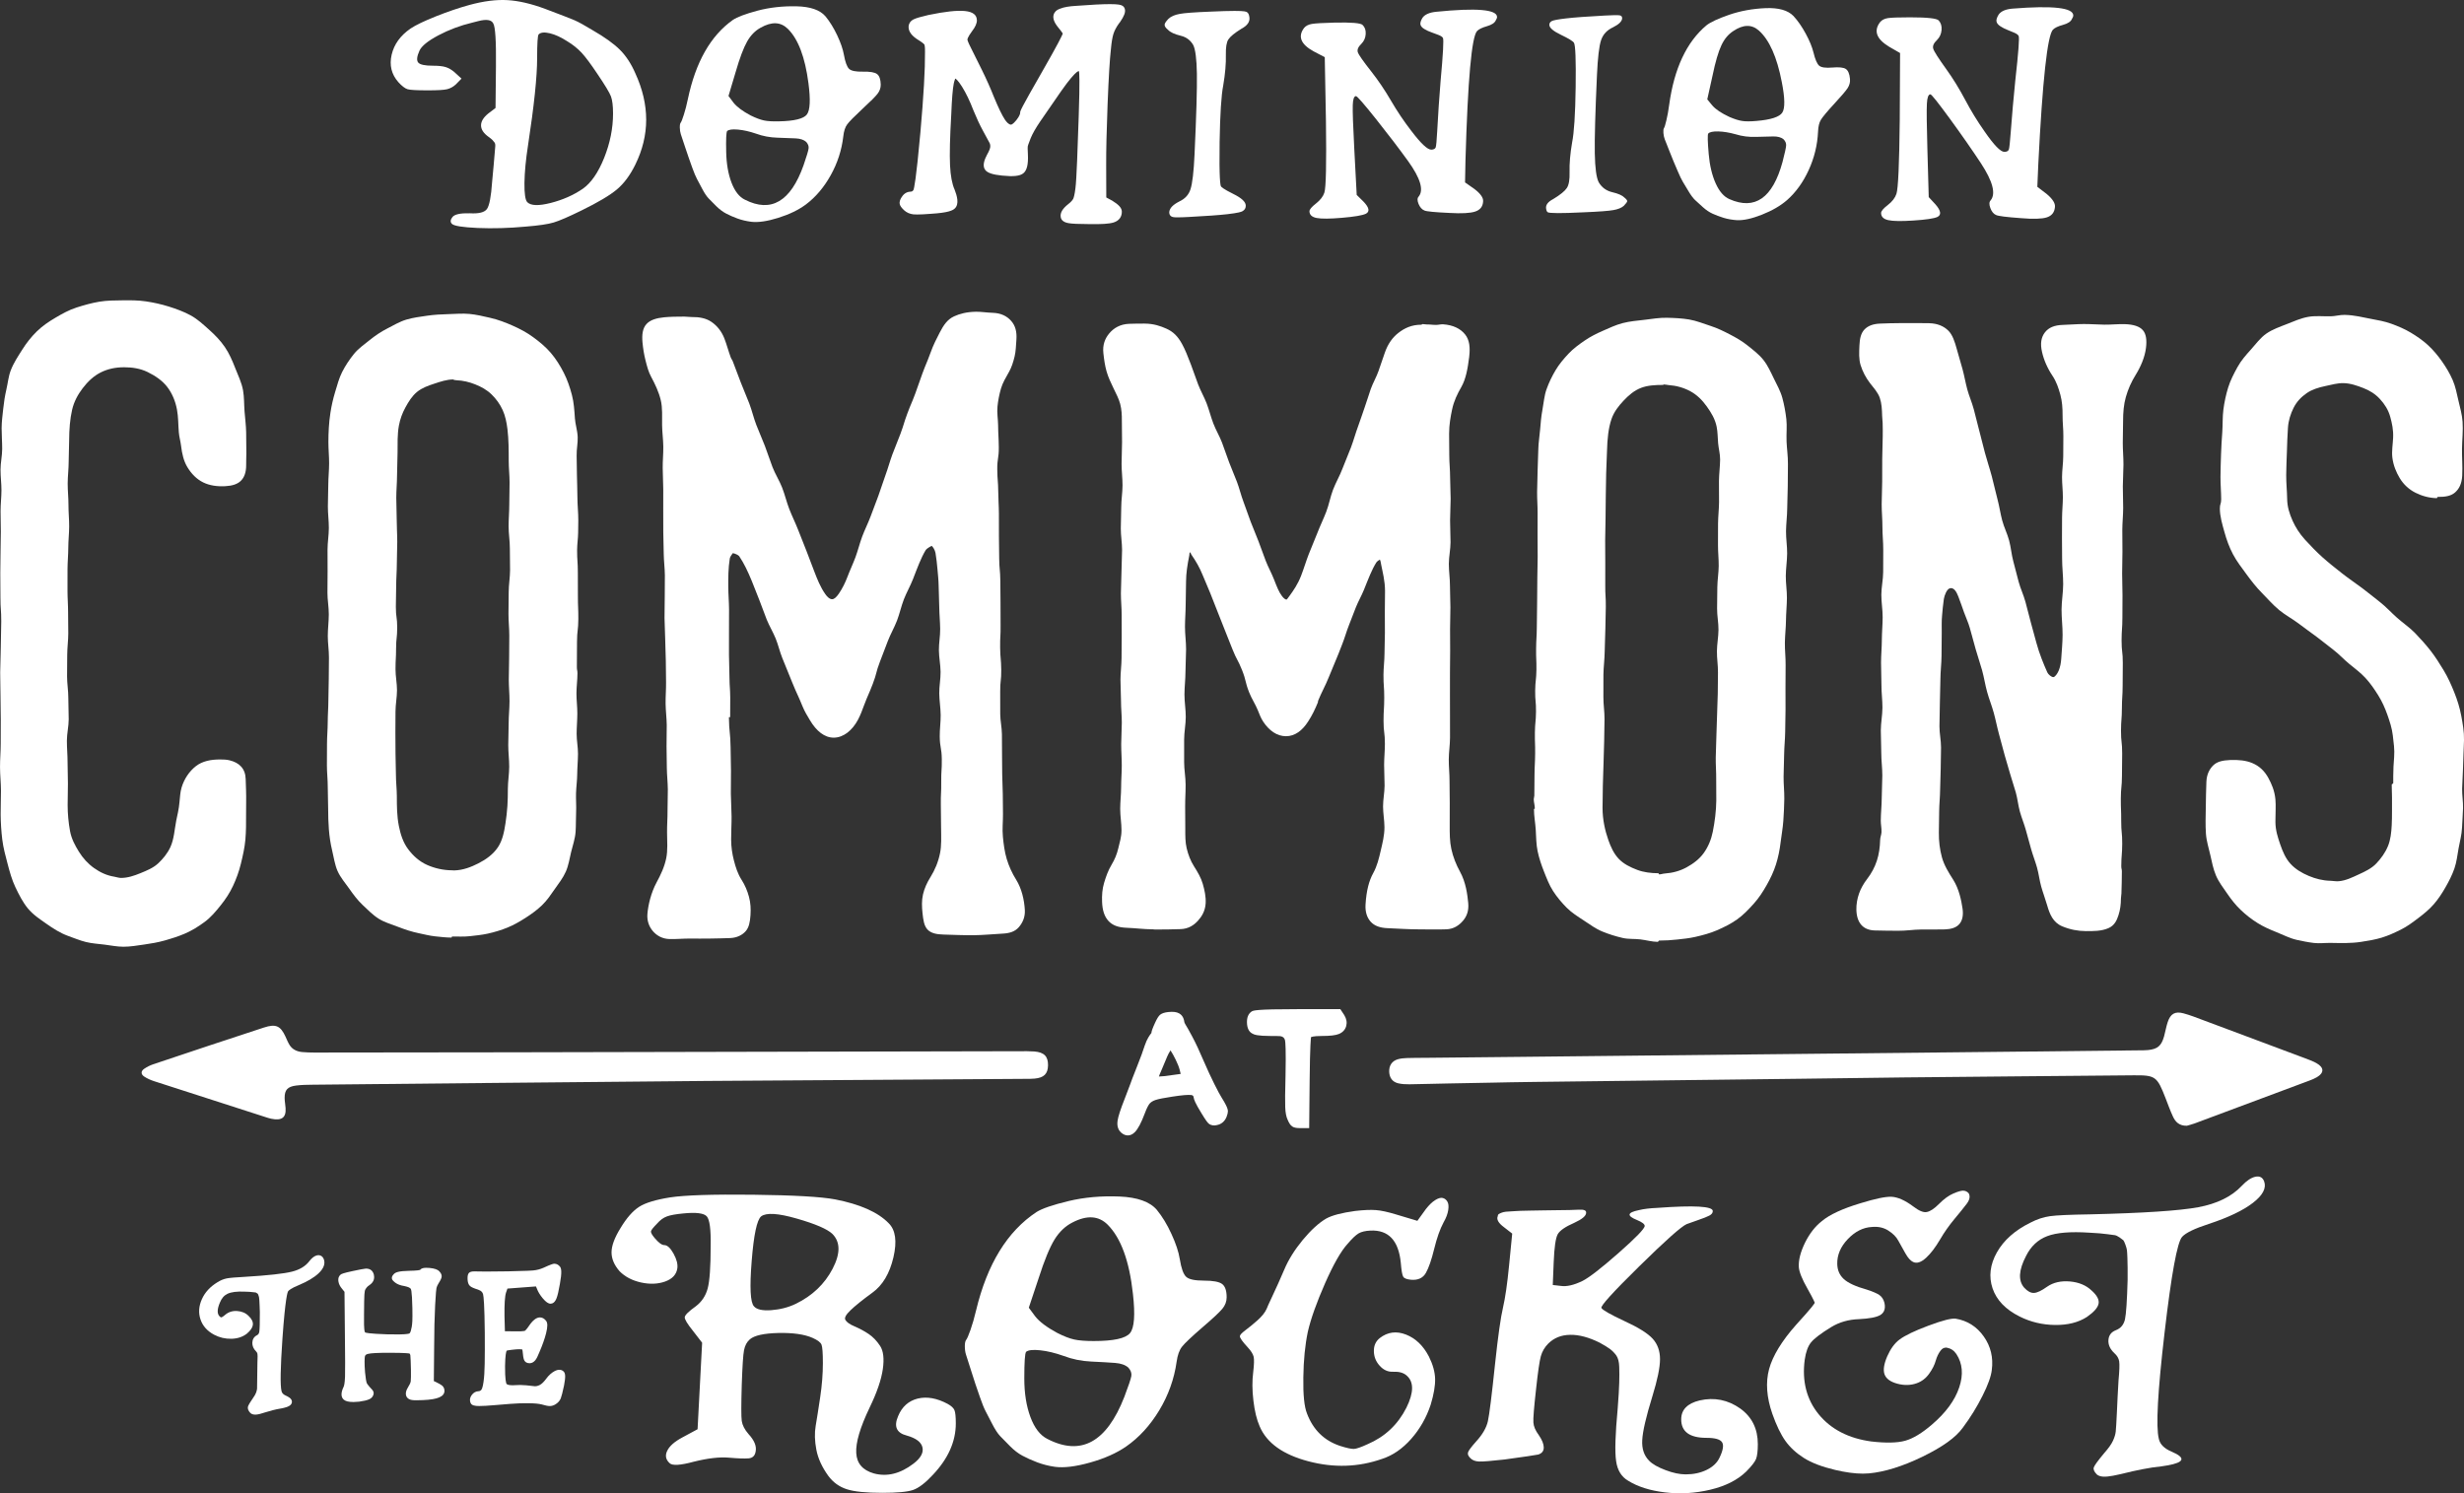 <?xml version="1.0" encoding="utf-8"?>
<!-- Generator: Adobe Illustrator 16.0.0, SVG Export Plug-In . SVG Version: 6.00 Build 0)  -->
<!DOCTYPE svg PUBLIC "-//W3C//DTD SVG 1.1//EN" "http://www.w3.org/Graphics/SVG/1.1/DTD/svg11.dtd">
<svg version="1.1" id="Layer_1" xmlns="http://www.w3.org/2000/svg" xmlns:xlink="http://www.w3.org/1999/xlink" x="0px" y="0px"
	 width="523px" height="317px" viewBox="0 0 523 317" enable-background="new 0 0 523 317" xml:space="preserve">
<rect x="0" y="0" width="523" height="317" fill="#333333" stroke="none"/>
<g>
	<g>
		<path fill="#FFFFFF" d="M259.325,233.043c-0.333-0.511-0.854-1.49-1.56-2.897c-0.7-1.392-1.443-3.003-2.271-4.908
			c-0.894-2.115-1.715-3.855-2.43-5.191c-0.716-1.336-1.187-2.174-1.416-2.521c-0.201-0.306-0.256-0.499-0.268-0.594
			c-0.138-1.071-0.675-1.578-1.105-1.814c-0.547-0.3-1.263-0.389-2.309-0.28c-0.795,0.09-1.341,0.27-1.717,0.569
			c-0.328,0.278-0.664,0.802-1.07,1.696c-0.633,1.368-0.771,1.88-0.786,2.186c-0.157,0.179-0.376,0.491-0.651,0.944
			c-0.264,0.443-0.512,0.988-0.753,1.687c-0.351,1.111-0.909,2.643-1.671,4.546c-0.78,1.953-1.268,3.24-1.471,3.836l-1.149,3.017
			c-0.87,2.202-1.36,3.707-1.483,4.599c-0.212,1.391,0.333,2.159,0.816,2.572c0.437,0.357,0.891,0.542,1.355,0.542
			c0.535,0,1.033-0.234,1.504-0.705c0.659-0.68,1.347-1.965,2.084-3.934c0.469-1.269,0.822-1.844,1.038-2.108
			c0.278-0.326,0.701-0.589,1.267-0.778c0.65-0.214,1.842-0.452,3.567-0.707c2.021-0.315,3.419-0.429,4.031-0.339
			c0.332,0.06,0.452,0.191,0.493,0.531c0.058,0.418,0.302,1.142,1.655,3.34c0.964,1.609,1.329,2.022,1.556,2.206
			c0.436,0.37,1.108,0.456,1.69,0.305c0.968-0.18,1.687-0.784,2.077-1.75c0.189-0.489,0.277-0.859,0.284-1.176
			c0-0.332-0.13-0.751-0.409-1.307C259.993,234.146,259.696,233.627,259.325,233.043z M250.607,227.975l-1.934,0.264
			c-1.199,0.182-2.094,0.277-2.682,0.287c0.068-0.232,0.199-0.59,0.447-1.124l1.303-3.099c0.176-0.432,0.408-0.866,0.709-1.327
			c0.326,0.504,0.692,1.155,1.073,1.929c0.415,0.832,0.714,1.587,0.882,2.225L250.607,227.975z"/>
		<path fill="#FFFFFF" d="M285.333,215.492l-0.837-1.266h-9.078c-8.924,0-9.4,0.286-9.747,0.493c-0.701,0.469-1.034,1.275-0.994,2.4
			c0.035,1.137,0.416,1.907,1.1,2.269c0.415,0.262,1.201,0.532,3.907,0.532c1.101,0,1.803,0.012,2.076,0.039
			c0.552,0.082,0.846,0.347,0.99,0.851c0.085,0.402,0.226,1.922,0.11,7.592c-0.095,3.359-0.11,5.599-0.062,6.663
			c0.045,1.15,0.216,2.029,0.516,2.649c0.3,0.71,0.593,1.155,0.945,1.397c0.359,0.25,0.862,0.363,1.602,0.363h2.022l0.097-10.025
			c0.067-7.727,0.289-9.166,0.284-9.269c0.033-0.026,0.419-0.261,2.281-0.261c1.778,0,2.946-0.136,3.663-0.431
			c0.802-0.336,1.329-0.918,1.534-1.682C285.942,217.063,285.816,216.298,285.333,215.492z"/>
	</g>
	<g>
		<path fill="#FFFFFF" d="M68.739,267.327c-0.312-0.814-0.933-0.887-1.184-0.877c-0.108,0.003-0.223,0.021-0.349,0.055
			c-0.525,0.155-1.039,0.553-1.564,1.236c-0.814,1.067-2.057,1.807-3.681,2.209c-1.713,0.431-5.09,0.803-10.04,1.102
			c-1.848,0.094-3.121,0.203-3.79,0.33c-0.684,0.136-1.349,0.416-1.987,0.822c-1.539,0.936-2.641,2.137-3.285,3.568
			c-0.661,1.467-0.772,2.908-0.31,4.297c0.462,1.392,1.438,2.496,2.909,3.273c1.133,0.594,2.355,0.885,3.641,0.854h0.1
			c1.264-0.045,2.347-0.412,3.213-1.096c0.76-0.652,1.172-1.246,1.255-1.835c0.081-0.628-0.214-1.271-0.88-1.894
			c-0.625-0.645-1.447-0.997-2.44-1.064c-0.982-0.072-1.84,0.207-2.532,0.789c-0.542,0.477-0.798,0.557-0.879,0.559
			c-0.064,0.005-0.224-0.082-0.422-0.32c-0.446-0.549-0.404-1.49,0.15-2.799c0.371-0.932,0.904-1.548,1.629-1.888
			c0.764-0.368,2.006-0.536,3.646-0.453c0.462,0.019,0.795,0.032,0.985,0.036c0.197,0.01,0.438,0.033,0.743,0.072l0.249,0.025
			c0.188,0.021,0.313,0.039,0.371,0.044c0,0,0.065,0.023,0.205,0.124c0.135,0.102,0.232,0.164,0.24,0.164
			c0.018,0.029,0.055,0.105,0.124,0.307c0.099,0.281,0.133,0.43,0.134,0.493c0.021,0.103,0.031,0.276,0.055,0.534l0.014,0.248
			c0.023,0.407,0.038,0.746,0.048,1.012l0.045,1.289c0.006,2.231-0.026,3.627-0.114,4.152c-0.062,0.388-0.219,0.619-0.506,0.756
			c-0.615,0.307-0.953,0.873-0.976,1.589c-0.012,0.68,0.247,1.296,0.785,1.825c0.171,0.168,0.267,0.336,0.304,0.535
			c0.023,0.162,0.062,0.636-0.01,1.961c-0.023,1.117-0.039,2.238-0.045,3.352c-0.012,1.336-0.022,1.877-0.029,2.084
			c-0.029,0.235-0.088,0.51-0.201,0.822c-0.102,0.309-0.344,0.72-0.698,1.223c-0.819,1.197-0.981,1.561-1.036,1.778
			c-0.099,0.42,0.067,0.854,0.518,1.339c0.252,0.218,0.574,0.328,0.915,0.332c0.062,0.013,0.132,0.013,0.2,0.007
			c0.249-0.007,0.551-0.055,0.912-0.146c0.382-0.1,0.773-0.217,1.182-0.352c0.389-0.127,0.898-0.264,1.531-0.438
			c0.596-0.154,1.188-0.276,1.771-0.371l0.128-0.022c0.159-0.035,0.311-0.067,0.446-0.097c0.771-0.184,1.665-0.486,1.731-1.218
			c0.084-0.771-0.878-1.199-1.283-1.384c-0.531-0.232-0.828-0.537-0.92-0.946c-0.307-1.19-0.24-4.956,0.193-11.198
			c0.609-8.638,1.082-9.854,1.213-10.027c0.15-0.197,0.639-0.626,2.205-1.271c1.86-0.773,3.291-1.623,4.24-2.515
			C68.695,269.291,69.08,268.282,68.739,267.327z"/>
		<path fill="#FFFFFF" d="M93.831,294.13c-0.245-0.199-0.702-0.459-1.357-0.776l-0.388-0.17l0.062-6.861
			c0.016-3.888,0.082-6.728,0.212-9.222c0.146-2.663,0.235-3.459,0.286-3.667c0.062-0.287,0.197-0.597,0.4-0.927
			c0.545-0.866,0.656-1.205,0.691-1.417c0.043-0.284,0-0.724-0.484-1.199c-0.35-0.396-1.022-0.632-2.105-0.731
			c-0.252-0.016-0.469-0.025-0.66-0.025h-0.105c-0.424,0.01-0.932,0.066-1.201,0.437c-0.129,0.044-0.629,0.171-2.258,0.195
			c-2.353,0.041-2.971,0.349-3.275,0.645c-0.278,0.284-0.538,0.595-0.469,0.994c0.043,0.259,0.203,0.46,0.695,0.864
			c0.484,0.369,1.145,0.619,1.952,0.736c0.409,0.092,0.694,0.175,0.878,0.25c0.158,0.069,0.311,0.164,0.447,0.287
			c0.031,0.027,0.121,0.164,0.168,0.511c0.052,0.417,0.096,0.88,0.128,1.38c0.036,0.51,0.056,1.29,0.083,2.331
			c0.039,2.644-0.016,3.116-0.138,3.922c-0.021,0.075-0.036,0.139-0.06,0.236l-0.014,0.071c-0.153,0.909-0.384,1.051-0.434,1.08
			c-0.059,0.027-0.415,0.175-2.104,0.199c-0.711,0.008-1.598,0.003-2.621-0.021c-3.878-0.127-4.56-0.334-4.666-0.403
			c0,0-0.129-0.142-0.181-0.802c-0.05-0.588-0.056-0.753-0.044-2.978c0-1.247,0.012-2.167,0.027-2.755
			c0.01-0.484,0.031-0.945,0.046-1.385l0.021-0.293c0.034-0.576,0.123-0.793,0.161-0.861c0.104-0.189,0.231-0.371,0.368-0.532
			c0.061-0.075,0.229-0.249,0.64-0.521c0.937-0.675,0.959-1.531,0.823-2.138c-0.208-0.824-0.778-1.283-1.647-1.283h-0.008
			l-0.121,0.011c-0.388,0.034-1.22,0.19-2.705,0.508c-2.041,0.437-2.385,0.608-2.567,0.75c-0.29,0.231-0.604,0.677-0.469,1.487
			c0.087,0.532,0.349,1.045,0.765,1.529l0.519,0.643l0.085,8.985c0.059,5.017,0.066,7.972,0.028,9.022
			c-0.05,1.439-0.208,1.965-0.296,2.147c-0.619,1.286-0.599,2.22,0.058,2.763c0.392,0.322,1.036,0.473,1.972,0.473h0.148
			c0.338-0.004,0.721-0.027,1.125-0.071c1.979-0.271,2.508-0.646,2.752-0.976c0.309-0.402,0.395-0.785,0.262-1.139
			c-0.074-0.203-0.238-0.453-0.817-1.032c-0.347-0.378-0.563-0.694-0.638-0.936c-0.058-0.183-0.172-0.695-0.318-2.157
			c-0.152-1.797-0.101-3.137-0.025-3.389c0.051-0.174,0.166-0.389,0.59-0.5c0.666-0.172,2.098-0.25,4.662-0.25
			c3.715,0.01,4.199,0.16,4.21,0.16c0.085,0.057,0.146,0.188,0.181,0.381c0.044,0.309,0.096,1.669,0.123,3.035
			c0.018,1.246,0.002,2.074-0.041,2.465c-0.05,0.323-0.213,0.71-0.479,1.109c-0.574,0.894-0.705,1.607-0.4,2.195
			c0.218,0.375,0.604,0.602,1.123,0.684c0.405,0.071,1.167,0.071,2.343,0.02c3.183-0.133,4.595-0.752,4.571-2.014
			C94.323,294.763,94.152,294.394,93.831,294.13z"/>
		<path fill="#FFFFFF" d="M119.682,291.196c-0.467-0.506-1.164-0.555-1.975-0.124c-0.65,0.353-1.246,0.888-1.76,1.593
			c-0.486,0.667-0.953,1.127-1.385,1.346c-0.418,0.212-0.767,0.271-1.053,0.262c-0.33-0.041-0.789-0.091-1.375-0.15l-0.463-0.049
			c-0.82-0.08-1.687-0.086-2.484-0.023l-0.226,0.018c-0.888,0.021-1.349-0.139-1.452-0.303c-0.074-0.125-0.334-0.945-0.305-3.762
			c0.031-2.311,0.228-3.044,0.333-3.275c0.046-0.076,1.93-0.311,2.618-0.311c0.078,0,0.158,0.002,0.257,0.01
			c0.234,0.006,0.376,0.026,0.444,0.039c0.035,0.112,0.089,0.363,0.133,0.899c0.091,1.002,0.234,1.336,0.359,1.517
			c0.148,0.234,0.453,0.506,1.033,0.506h0.096c0.426-0.016,0.805-0.227,1.145-0.631c0.263-0.33,0.539-0.859,0.853-1.666
			c0.661-1.531,1.15-2.903,1.442-4.076c0.348-1.402,0.34-2.201-0.012-2.637c-0.379-0.477-0.815-0.713-1.291-0.713
			c-0.754,0-1.537,0.607-2.332,1.801c-0.607,0.881-0.849,1.03-0.854,1.038c-0.039,0.013-0.223,0.079-0.812,0.106
			c-0.16,0-0.35,0.011-0.527,0.011l-2.914-0.018l-0.088-3.188c-0.033-2.581,0.076-4.278,0.332-5.032l0.293-0.838l6.053-0.456
			l0.204,0.479c0.229,0.642,0.644,1.324,1.226,2.029c0.689,0.811,1.174,1.158,1.69,1.158l0,0c0.38-0.016,0.901-0.234,1.251-1.165
			c0.223-0.556,0.452-1.55,0.707-3.021c0.446-2.477,0.334-3.261,0.025-3.68c-0.344-0.418-0.742-0.618-1.196-0.618h-0.094
			c-0.239,0.035-0.706,0.161-2.183,0.843c-0.714,0.318-1.454,0.51-2.217,0.58c-0.273,0.018-0.645,0.045-1.127,0.069
			c-0.979,0.048-2.375,0.086-4.15,0.119c-3.988,0.058-6.369,0.065-7.074,0.017h-0.185c-0.565,0-0.898,0.107-1.117,0.339
			c-0.221,0.258-0.303,0.646-0.276,1.337c0.029,0.596,0.162,1.012,0.389,1.285c0.223,0.273,0.604,0.484,1.293,0.723
			c0.455,0.137,0.614,0.213,0.728,0.262c0.47,0.174,0.756,0.457,0.878,0.883c0.128,0.466,0.305,2.268,0.367,8.199
			c0.02,2.625,0.012,4.912-0.021,6.612c-0.023,1.59-0.109,2.868-0.247,3.812c-0.16,1.159-0.366,1.562-0.472,1.688
			c-0.15,0.191-0.348,0.284-0.618,0.294c-0.573,0.03-1.038,0.298-1.409,0.804c-0.516,0.711-0.392,1.328-0.275,1.605
			c0.202,0.645,0.984,0.73,1.865,0.73l0,0c0.811-0.005,1.838-0.059,3.066-0.168c1.172-0.105,2.377-0.199,3.616-0.294l0.112-0.005
			c1.241-0.102,2.513-0.145,3.738-0.117c1.157,0.004,2.097,0.094,2.717,0.248c0.802,0.234,1.334,0.344,1.696,0.344h0.111h0.005
			c0.385-0.02,0.761-0.144,1.118-0.361c0.542-0.336,0.919-0.762,1.124-1.265c0.169-0.424,0.387-1.294,0.699-2.745
			C120.092,292.179,119.984,291.563,119.682,291.196z"/>
	</g>
	<g>
		<path fill="#FFFFFF" d="M142.236,254.185c3.123-0.472,8.994-0.666,17.594-0.566c8.612,0.099,14.412,0.428,17.407,0.986
			c5.301,1.031,9.097,2.707,11.38,5.053c1.475,1.441,1.811,3.866,1.014,7.271c-0.799,3.402-2.278,5.901-4.451,7.475
			c-2.168,1.584-3.729,2.841-4.685,3.774c-0.957,0.923-1.306,1.596-1.058,2.008c0.258,0.482,0.916,0.948,1.967,1.389
			c1.048,0.453,2.041,0.98,2.965,1.602c0.918,0.617,1.736,1.465,2.438,2.534c0.697,1.06,0.896,2.711,0.576,4.945
			c-0.326,2.236-1.242,4.931-2.775,8.097c-2.044,4.265-2.999,7.502-2.863,9.697c0.117,2.212,1.363,3.646,3.729,4.331
			c2.807,0.757,5.604,0.069,8.407-2.067c1.538-1.17,2.173-2.32,1.919-3.447c-0.253-1.135-1.375-1.974-3.349-2.529
			c-2.162-0.548-2.772-1.924-1.813-4.13c0.823-1.99,2.212-3.229,4.154-3.716c1.947-0.468,4.064-0.098,6.365,1.134
			c0.765,0.425,1.242,0.862,1.438,1.341c0.188,0.48,0.283,1.414,0.283,2.793c0,3.851-1.625,7.494-4.879,10.929
			c-1.595,1.722-2.998,2.79-4.207,3.207c-1.215,0.41-3.377,0.608-6.506,0.608c-3.443,0-5.963-0.249-7.553-0.768
			c-1.6-0.516-2.912-1.464-3.924-2.84c-1.336-1.851-2.186-3.711-2.536-5.563c-0.354-1.865-0.396-3.527-0.146-5.005
			c0.25-1.479,0.576-3.513,0.96-6.094c0.386-2.575,0.574-4.999,0.574-7.27c0-2.127-0.097-3.444-0.289-3.914
			c-0.187-0.488-0.829-0.969-1.913-1.449c-1.725-0.751-4.131-1.097-7.226-1.033c-3.087,0.072-5.116,0.525-6.063,1.34
			c-0.642,0.553-1.059,1.326-1.247,2.326c-0.194,0.996-0.349,3.456-0.481,7.375c-0.123,4.188-0.123,6.738,0,7.633
			c0.133,0.897,0.604,1.822,1.434,2.781c1.211,1.31,1.725,2.522,1.529,3.617c-0.131,0.962-0.631,1.475-1.529,1.545
			c-0.892,0.068-2.294,0.016-4.212-0.152c-1.906-0.166-4.4,0.111-7.45,0.871c-2.808,0.762-4.498,0.859-5.069,0.309
			c-0.838-0.754-1.011-1.627-0.526-2.629c0.474-0.994,1.539-1.947,3.199-2.832l3.248-1.752l0.966-18.365l-1.914-2.479
			c-1.219-1.506-1.808-2.488-1.776-2.938c0.039-0.443,0.813-1.227,2.352-2.318c1.264-0.965,2.111-2.235,2.527-3.822
			c0.414-1.582,0.623-4.566,0.623-8.969c0.064-3.506-0.209-5.597-0.816-6.289c-0.603-0.688-2.278-0.906-5.022-0.625
			c-1.524,0.146-2.683,0.344-3.441,0.625c-0.763,0.273-1.462,0.793-2.106,1.54c-0.824,0.833-1.256,1.376-1.289,1.651
			c-0.031,0.284,0.242,0.758,0.818,1.438c0.825,0.973,1.496,1.462,2.004,1.462c0.641,0,1.289,0.593,1.965,1.795
			c0.666,1.208,0.939,2.254,0.811,3.144c-0.194,1.302-1.049,2.236-2.582,2.791c-1.53,0.551-3.238,0.615-5.116,0.207
			c-1.882-0.418-3.394-1.208-4.55-2.377c-1.145-1.311-1.715-2.65-1.715-4.021c0-1.375,0.63-3.097,1.908-5.156
			c1.277-2.129,2.586-3.626,3.928-4.494C136.972,255.339,139.172,254.674,142.236,254.185z M176.668,261.924
			c-1.082-1.022-3.602-2.112-7.557-3.245c-3.951-1.137-6.468-1.293-7.557-0.461c-0.893,0.751-1.563,3.914-2.004,9.48
			c-0.448,5.58-0.291,8.771,0.477,9.6c0.572,0.686,1.795,0.967,3.678,0.827c1.876-0.142,3.629-0.581,5.213-1.352
			c3.512-1.711,6.105-4.185,7.803-7.428C178.405,266.119,178.394,263.644,176.668,261.924z"/>
		<path fill="#FFFFFF" d="M219.997,257.3c1.218-0.766,3.487-1.535,6.843-2.344c3.35-0.794,6.932-1.113,10.758-0.957
			c3.826,0.163,6.473,1.109,7.939,2.824c1.151,1.406,2.193,3.111,3.11,5.123c0.927,2.006,1.515,3.775,1.764,5.316
			c0.321,1.977,0.77,3.235,1.349,3.774c0.574,0.548,1.828,0.817,3.773,0.817c1.938,0,3.234,0.238,3.871,0.717
			c0.64,0.479,0.961,1.42,0.961,2.818c0,0.895-0.307,1.711-0.911,2.441c-0.612,0.735-1.997,2.033-4.152,3.879
			c-2.364,2.038-3.829,3.43-4.406,4.166c-0.576,0.73-0.956,1.806-1.151,3.207c-0.512,3.638-1.734,7.062-3.675,10.289
			c-1.948,3.225-4.298,5.795-7.04,7.699c-2.037,1.408-4.585,2.541-7.65,3.403c-3.051,0.86-5.543,1.163-7.453,0.912
			c-1.342-0.188-2.602-0.517-3.785-0.962c-1.174-0.445-2.217-0.912-3.107-1.393c-0.893-0.475-1.768-1.145-2.627-2.006
			c-0.862-0.867-1.567-1.578-2.109-2.151c-0.543-0.573-1.113-1.454-1.717-2.632c-0.611-1.181-1.075-2.076-1.387-2.676
			c-0.322-0.608-0.728-1.6-1.2-2.973c-0.476-1.372-0.794-2.297-0.956-2.777c-0.158-0.474-0.463-1.418-0.908-2.824
			c-0.57-1.783-0.947-2.926-1.099-3.443c-0.16-0.506-0.243-1.105-0.243-1.779c0-0.661,0.099-1.104,0.287-1.338
			c0.189-0.222,0.493-0.924,0.912-2.102c0.416-1.179,0.814-2.562,1.193-4.16C209.539,268.344,213.814,261.39,219.997,257.3z
			 M225.741,287.835c-1.787-0.635-3.452-1.035-4.97-1.193c-1.538-0.168-2.531-0.041-2.975,0.33
			c-0.254,0.319-0.381,2.205-0.381,5.654c0,3.124,0.43,5.85,1.297,8.182c0.854,2.32,2.059,3.872,3.576,4.641
			c7.15,3.703,12.596,0.731,16.355-8.901c0.898-2.358,1.395-3.847,1.492-4.447c0.097-0.607-0.12-1.196-0.625-1.771
			c-0.639-0.575-1.598-0.917-2.863-1.006c-1.279-0.096-2.956-0.194-5.029-0.29C229.549,288.937,227.582,288.538,225.741,287.835z
			 M235.111,259.981c-1.91-1.91-4.397-2.067-7.461-0.48c-1.527,0.771-2.803,1.982-3.825,3.637c-1.022,1.671-2.14,4.371-3.349,8.144
			l-2.105,6.319l1.341,1.815c0.893,1.146,2.452,2.329,4.691,3.536c1.399,0.713,2.598,1.174,3.587,1.396
			c0.984,0.22,2.373,0.33,4.152,0.33c4.211,0,6.775-0.552,7.705-1.677c0.927-1.115,1.129-3.901,0.621-8.371
			C239.709,267.667,237.914,262.798,235.111,259.981z"/>
		<path fill="#FFFFFF" d="M302.645,256.671c0.671-0.86,1.331-1.5,1.972-1.905c0.659-0.409,1.19-0.565,1.605-0.456
			c0.425,0.103,0.754,0.364,0.992,0.773c0.242,0.396,0.305,1.007,0.179,1.806c-0.125,0.806-0.444,1.666-0.98,2.586
			c-0.768,1.437-1.43,3.323-1.998,5.645s-1.157,4.034-1.773,5.11c-0.627,1.088-1.672,1.561-3.146,1.438
			c-0.895-0.082-1.451-0.303-1.649-0.639c-0.219-0.347-0.388-1.347-0.524-2.997c-0.47-4.704-2.614-6.974-6.429-6.802
			c-1.092,0.05-1.919,0.246-2.521,0.594c-0.593,0.353-1.369,1.082-2.336,2.219c-1.402,1.532-3.004,4.332-4.797,8.404
			c-1.79,4.076-3.01,7.5-3.646,10.271c-0.582,2.78-0.903,5.997-0.951,9.671c-0.062,3.678,0.194,6.239,0.778,7.682
			c1.308,3.457,3.641,5.744,7.013,6.868c1.423,0.452,2.4,0.661,2.949,0.642c0.542-0.027,1.501-0.365,2.874-0.994
			c3.692-1.578,6.446-4.164,8.262-7.756c1.582-3.206,1.602-5.466,0.082-6.803c-0.666-0.615-1.641-0.889-2.912-0.83
			c-1.085,0.05-2.027-0.369-2.834-1.266c-0.813-0.893-1.223-1.918-1.239-3.098c-0.026-1.186,0.396-2.113,1.262-2.797
			c1.664-1.286,3.523-1.528,5.566-0.728c2.044,0.804,3.656,2.354,4.856,4.671c0.842,1.684,1.272,3.26,1.313,4.729
			c0.033,1.468-0.281,3.303-0.946,5.502c-0.908,2.724-2.276,5.133-4.127,7.232c-1.854,2.093-3.912,3.516-6.18,4.252
			c-5.02,1.762-10.236,1.938-15.624,0.516c-5.4-1.418-8.838-3.878-10.345-7.381c-0.64-1.446-1.088-3.275-1.346-5.502
			c-0.269-2.219-0.274-4.236-0.044-6.034c0.19-1.601,0.22-2.698,0.099-3.261c-0.128-0.57-0.547-1.254-1.289-2.054
			c-1.075-1.161-1.625-1.937-1.638-2.313c-0.006-0.26,0.367-0.677,1.14-1.257c0.772-0.573,1.635-1.281,2.586-2.12
			c0.952-0.845,1.597-1.656,1.949-2.438c0.051-0.195,0.479-1.122,1.259-2.791c0.788-1.663,1.616-3.51,2.478-5.524
			c0.871-2.084,2.181-4.188,3.926-6.313c1.767-2.123,3.421-3.631,4.967-4.535c1.251-0.699,3.304-1.232,6.152-1.622
			c1.844-0.214,3.314-0.272,4.396-0.188c1.09,0.072,2.543,0.391,4.356,0.943l4.466,1.338L302.645,256.671z"/>
		<path fill="#FFFFFF" d="M351.775,256.411c7.851-0.574,11.777-0.352,11.777,0.675c0,0.388-0.249,0.706-0.721,0.958
			c-0.481,0.256-1.286,0.572-2.396,0.951c-1.117,0.387-1.928,0.677-2.437,0.865c-1.15,0.51-4.514,3.506-10.097,8.993
			c-5.579,5.489-8.241,8.425-7.985,8.81c0.255,0.449,1.878,1.371,4.874,2.773c2.942,1.344,4.935,2.59,5.987,3.735
			c1.045,1.144,1.572,2.591,1.572,4.353c0,1.755-0.542,4.39-1.625,7.9c-1.341,4.343-2.053,7.432-2.147,9.275
			c-0.11,1.857,0.394,3.322,1.479,4.404c0.696,0.713,1.849,1.368,3.44,1.967c1.591,0.608,3.027,0.912,4.309,0.912
			c1.656,0,3.141-0.317,4.451-0.955c1.303-0.639,2.211-1.497,2.723-2.585c0.771-1.597,0.941-2.698,0.52-3.308
			c-0.413-0.607-1.516-0.906-3.297-0.906c-3.57,0-5.354-1.305-5.354-3.927c0-2.046,1.307-3.386,3.919-4.016
			c3.124-0.705,5.997-0.126,8.616,1.722c2.476,1.785,3.727,4.301,3.727,7.559c0,1.468-0.131,2.52-0.38,3.16
			c-0.266,0.639-0.962,1.53-2.104,2.678c-1.854,1.791-4.387,3.068-7.603,3.831c-3.224,0.765-6.435,0.956-9.618,0.571
			c-3.192-0.377-5.805-1.215-7.84-2.488c-1.409-0.824-2.263-2.215-2.533-4.162c-0.293-1.943-0.182-5.66,0.334-11.148
			c0.19-2.427,0.295-4.241,0.327-5.461c0.038-1.211,0.038-2.335,0-3.393c-0.032-1.059-0.243-1.854-0.612-2.4
			c-0.388-0.533-0.837-0.998-1.347-1.385c-0.515-0.377-1.242-0.826-2.195-1.344c-2.297-1.142-4.387-1.7-6.267-1.665
			c-1.89,0.027-3.426,0.655-4.642,1.858c-0.773,0.773-1.29,1.67-1.576,2.681c-0.283,1.028-0.623,3.351-1.013,6.986
			c-0.439,3.903-0.632,6.259-0.567,7.085c0.055,0.84,0.442,1.726,1.15,2.684c0.7,1.018,1.05,1.904,1.05,2.633
			c0,0.736-0.383,1.226-1.151,1.484c-0.569,0.121-2.958,0.482-7.167,1.054c-2.814,0.317-4.615,0.46-5.407,0.427
			c-0.801-0.029-1.423-0.267-1.859-0.717c-0.454-0.449-0.618-0.857-0.48-1.244c0.119-0.389,0.693-1.15,1.717-2.298
			c1.346-1.47,2.174-2.905,2.491-4.307c0.31-1.403,0.823-5.485,1.529-12.247c0.628-5.872,1.192-9.831,1.677-11.873
			c0.473-2.041,0.906-5.012,1.286-8.906l0.668-6.791l-1.72-1.337c-1.213-0.896-1.666-1.687-1.335-2.392
			c0-0.193,0.073-0.341,0.23-0.432c0.159-0.1,0.37-0.199,0.626-0.293c0.252-0.09,0.541-0.156,0.86-0.191
			c0.319-0.029,0.768-0.062,1.338-0.09c0.571-0.035,1.155-0.062,1.721-0.097c0.57-0.032,1.321-0.05,2.252-0.05
			c0.922,0,1.847-0.014,2.768-0.047c0.93-0.033,2.076-0.047,3.45-0.047c1.371,0,2.686-0.033,3.968-0.099
			c1.083-0.062,1.597,0.157,1.53,0.677c0,0.626-0.83,1.338-2.483,2.097c-1.915,0.835-3.095,1.646-3.545,2.437
			c-0.443,0.809-0.732,2.802-0.856,5.986l-0.194,4.792l1.73,0.196c1.205,0.182,2.735-0.163,4.581-1.059
			c1.402-0.705,3.954-2.684,7.658-5.938c3.693-3.25,5.541-5.167,5.541-5.739c0-0.386-0.545-0.804-1.628-1.251
			c-2.229-0.896-2.098-1.592,0.387-2.1C348.881,256.638,350.179,256.481,351.775,256.411z"/>
		<path fill="#FFFFFF" d="M421.073,283.719c-1.482-2.11-3.506-3.388-6.016-3.795c-0.896-0.085-2.749,0.37-5.752,1.499
			c-2.918,1.085-4.986,2.082-6.144,2.957c-1.015,0.76-1.883,1.951-2.586,3.547c-0.7,1.637-0.891,2.885-0.575,3.806
			c0.336,0.944,1.262,1.618,2.744,2.007c1.435,0.385,2.819,0.352,4.093-0.102c1.052-0.371,1.943-1.046,2.64-2.027
			c0.687-0.956,1.16-1.902,1.402-2.785c0.232-0.812,0.572-1.514,1.011-2.101c0.333-0.444,0.705-0.649,1.149-0.649
			c0.063,0,0.13,0,0.178,0.007c0.858,0.159,1.536,0.611,2.036,1.353c1.312,2,1.515,4.377,0.606,7.072
			c-0.91,2.75-2.862,5.406-5.798,7.908c-2.091,1.805-3.992,2.956-5.67,3.424c-1.68,0.471-4.114,0.516-7.227,0.155
			c-4.798-0.657-8.522-2.585-11.116-5.745c-2.584-3.15-3.593-7.059-2.982-11.615c0.234-1.631,0.684-2.863,1.333-3.662
			c0.659-0.826,2.119-1.93,4.312-3.273c1.697-1.031,3.655-1.594,5.834-1.668c2.228-0.113,3.703-0.393,4.512-0.848
			c0.619-0.354,1.271-1.084,0.929-2.604c-0.183-0.747-0.559-1.313-1.103-1.69c-0.499-0.336-1.37-0.716-2.694-1.146
			c-2.303-0.641-3.935-1.395-4.843-2.238c-0.894-0.826-1.346-1.87-1.377-3.188c-0.05-1.873,0.689-3.646,2.224-5.262
			c1.536-1.617,3.251-2.496,5.118-2.592c1.348-0.135,2.519,0.137,3.495,0.762c0.991,0.627,1.709,1.355,2.13,2.164
			c0.478,0.881,0.972,1.766,1.487,2.66c0.546,0.973,1.082,1.574,1.632,1.835c0.774,0.386,1.711,0.097,2.772-0.882
			c0.96-0.867,1.972-2.192,3.003-3.947c0.834-1.436,1.847-2.878,3.014-4.285c1.138-1.361,2.033-2.471,2.589-3.211
			c0.626-0.83,0.787-1.545,0.46-2.21c-0.327-0.397-0.725-0.597-1.266-0.597c-0.436,0.02-1.089,0.207-1.987,0.592
			c-1.008,0.423-2.052,1.188-3.109,2.262c-0.977,0.981-1.842,1.552-2.566,1.682c-0.698,0.153-1.681-0.268-2.919-1.22
			c-1.707-1.275-3.249-1.944-4.545-2.015c-1.283-0.053-3.438,0.395-6.62,1.375c-3.791,1.139-6.532,2.411-8.161,3.776
			c-1.419,1.097-2.628,2.647-3.604,4.619c-0.963,1.978-1.398,3.722-1.303,5.179c0.081,1.019,0.675,2.51,1.837,4.556
			c1.424,2.515,1.535,2.991,1.546,2.991c-0.057,0.165-0.549,0.953-3.947,4.668c-3.051,3.432-4.979,6.597-5.747,9.408
			c-0.764,2.828-0.527,6.012,0.681,9.489c0.859,2.443,1.796,4.384,2.778,5.763c0.982,1.375,2.307,2.596,3.933,3.629
			c1.604,1.017,3.834,1.872,6.628,2.53c2.203,0.52,4.181,0.79,5.881,0.79c0.461,0,0.896-0.023,1.315-0.057
			c3.291-0.304,7.104-1.488,11.319-3.527c4.288-2.086,7.102-4.105,8.577-6.164c1.644-2.204,3.046-4.485,4.188-6.779
			c1.17-2.309,1.819-4.15,1.968-5.471C423.118,288.21,422.557,285.819,421.073,283.719z"/>
		<path fill="#FFFFFF" d="M475.812,251.75c1.039-1.104,2.002-1.751,2.913-1.95c0.912-0.187,1.526,0.133,1.851,0.977
			c0.523,1.423-0.282,2.955-2.386,4.573c-2.105,1.618-5.232,3.11-9.373,4.473c-2.984,0.972-4.862,1.875-5.639,2.726
			c-1.037,1.104-2.284,7.892-3.739,20.369c-1.457,12.484-1.865,19.986-1.214,22.516c0.251,1.174,1.154,2.073,2.719,2.725
			c3.044,1.307,2.749,2.273-0.875,2.916c-0.39,0.068-0.817,0.128-1.27,0.201c-1.291,0.13-2.669,0.337-4.125,0.625
			c-1.465,0.298-2.646,0.55-3.546,0.787c-0.909,0.218-1.782,0.419-2.627,0.581c-0.844,0.155-1.54,0.228-2.091,0.195
			c-0.547-0.04-0.991-0.175-1.312-0.44c-0.59-0.584-0.812-1.083-0.678-1.506c0.123-0.424,0.875-1.445,2.229-3.068
			c0.91-1.035,1.534-1.91,1.852-2.622c0.321-0.71,0.519-1.362,0.579-1.943c0.062-0.592,0.148-1.983,0.25-4.185
			c0.097-2.209,0.204-4.406,0.339-6.619c0.19-2.067,0.244-3.43,0.144-4.08c-0.095-0.642-0.444-1.238-1.022-1.746
			c-0.901-0.847-1.329-1.77-1.263-2.776c0.063-1.006,0.585-1.702,1.553-2.092c1.037-0.39,1.685-1.148,1.953-2.28
			c0.251-1.137,0.445-3.941,0.569-8.416c0-1.164,0-2.028,0-2.578c0-0.553-0.013-1.228-0.045-2.041
			c-0.032-0.807-0.058-1.365-0.097-1.654c-0.031-0.289-0.144-0.696-0.333-1.211c-0.196-0.52-0.34-0.831-0.438-0.928
			c-0.091-0.094-0.361-0.292-0.776-0.585c-0.424-0.289-0.771-0.448-1.021-0.489c-0.257-0.026-0.752-0.092-1.462-0.195
			c-0.717-0.095-1.293-0.156-1.749-0.193c-0.455-0.032-1.196-0.07-2.238-0.143c-3.953-0.259-6.915-0.016-8.89,0.731
			c-1.977,0.741-3.489,2.157-4.516,4.226c-1.559,2.986-1.692,5.227-0.393,6.716c0.713,0.771,1.401,1.151,2.089,1.118
			c0.68-0.039,1.599-0.471,2.771-1.312c1.301-0.904,2.899-1.279,4.816-1.124c1.91,0.167,3.445,0.8,4.612,1.903
			c1.166,1.032,1.671,1.982,1.504,2.812c-0.156,0.848-0.993,1.793-2.479,2.826c-1.809,1.166-4.066,1.729-6.757,1.699
			c-2.682-0.03-5.202-0.629-7.526-1.799c-2.987-1.493-4.893-3.486-5.74-5.983c-0.833-2.493-0.534-5.036,0.923-7.629
			c1.46-2.595,3.851-4.706,7.142-6.323c1.369-0.713,2.741-1.168,4.133-1.363c1.396-0.195,4.194-0.321,8.416-0.384
			c11.333-0.265,19.01-0.767,23.034-1.513C470.593,255.529,473.671,254.019,475.812,251.75z"/>
	</g>
	<g>
		<path fill="#FFFFFF" d="M99.58,1.069c3.044-0.833,5.746-1.178,8.131-1.041c2.379,0.136,5.06,0.76,8.039,1.87
			c3.246,1.223,5.32,2.027,6.215,2.408c0.892,0.393,2.151,1.086,3.779,2.08c2.601,1.498,4.551,2.894,5.852,4.199
			c1.297,1.296,2.377,2.95,3.244,4.944c3.09,6.704,3.09,13.181,0,19.44c-1.088,2.222-2.383,3.968-3.895,5.243
			c-1.515,1.268-4.043,2.768-7.561,4.487c-2.703,1.327-4.653,2.169-5.847,2.527c-1.19,0.365-3.173,0.653-5.929,0.878
			c-3.576,0.331-6.97,0.426-10.203,0.292c-3.221-0.145-5.043-0.432-5.484-0.876c-0.379-0.383-0.339-0.87,0.123-1.453
			c0.463-0.576,1.701-0.844,3.7-0.789c1.894,0.11,3.103-0.194,3.616-0.912c0.514-0.722,0.88-2.632,1.094-5.736
			c0.109-1.222,0.222-2.392,0.326-3.529c0.109-1.136,0.178-1.945,0.207-2.416c0.023-0.465,0.069-0.944,0.118-1.411
			c0.058-0.472,0.012-0.805-0.118-0.998c-0.14-0.196-0.288-0.369-0.448-0.54c-0.156-0.171-0.431-0.389-0.808-0.662
			c-1.097-0.779-1.628-1.598-1.628-2.455s0.52-1.699,1.542-2.529l1.535-1.168l0.088-8.893c0.057-5.312-0.135-8.333-0.569-9.05
			c-0.379-0.783-1.439-0.947-3.167-0.503c-0.273,0.053-0.705,0.164-1.305,0.333c-2.543,0.608-4.938,1.508-7.191,2.701
			c-2.243,1.192-3.585,2.287-4.016,3.281c-0.545,1.216-0.625,2.048-0.246,2.495c0.383,0.443,1.411,0.665,3.085,0.665
			c1.192,0,2.104,0.094,2.733,0.29c0.615,0.194,1.223,0.537,1.822,1.038l1.543,1.411l-1.219,1.243
			c-0.545,0.502-1.157,0.833-1.828,1.005c-0.68,0.166-2.042,0.243-4.103,0.243c-2.333,0-3.767-0.077-4.308-0.243
			c-0.538-0.172-1.193-0.665-1.947-1.497c-1.465-1.664-1.936-3.603-1.424-5.817c0.518-2.22,1.854-4.078,4.021-5.568
			c1.082-0.724,2.87-1.58,5.363-2.579C95.016,2.482,97.361,1.679,99.58,1.069z M120.426,8.774c-1.34-0.867-2.581-1.44-3.732-1.713
			c-1.15-0.27-1.936-0.194-2.367,0.247c-0.205,0.218-0.316,1.896-0.316,5.047c0,3.92-0.643,10.054-1.923,18.424
			c-0.482,3.093-0.737,5.782-0.769,8.063c-0.029,2.284,0.18,3.64,0.602,4.075c0.754,0.765,2.406,0.815,4.966,0.166
			c2.573-0.658,4.845-1.657,6.825-3.018c1.764-1.248,3.268-3.431,4.526-6.557c1.248-3.126,1.885-6.263,1.885-9.416
			c0-1.627-0.153-2.833-0.442-3.624c-0.295-0.787-1.271-2.406-2.928-4.85c-1.338-2.006-2.436-3.479-3.279-4.399
			C122.608,10.292,121.594,9.478,120.426,8.774z"/>
		<path fill="#FFFFFF" d="M155.532,4.249c0.921-0.627,2.664-1.287,5.23-1.978c2.571-0.682,5.329-0.994,8.272-0.935
			c2.957,0.067,5.006,0.773,6.164,2.114c0.907,1.096,1.734,2.431,2.49,4.013c0.742,1.579,1.227,2.97,1.441,4.183
			c0.283,1.566,0.652,2.553,1.102,2.979c0.451,0.418,1.428,0.617,2.926,0.584c1.493-0.033,2.502,0.133,2.999,0.508
			c0.493,0.367,0.758,1.107,0.785,2.217c0.01,0.71-0.209,1.366-0.671,1.957c-0.447,0.592-1.496,1.644-3.133,3.144
			c-1.779,1.656-2.891,2.786-3.32,3.373c-0.434,0.589-0.709,1.445-0.826,2.564c-0.338,2.891-1.222,5.634-2.668,8.224
			c-1.44,2.585-3.207,4.661-5.289,6.223c-1.549,1.15-3.496,2.085-5.835,2.822c-2.345,0.737-4.253,1.011-5.733,0.839
			c-1.032-0.134-2.018-0.36-2.93-0.694c-0.922-0.336-1.723-0.688-2.415-1.057c-0.691-0.363-1.384-0.878-2.062-1.541
			c-0.676-0.675-1.239-1.232-1.658-1.676c-0.424-0.448-0.883-1.13-1.37-2.062c-0.485-0.924-0.858-1.63-1.116-2.104
			c-0.256-0.477-0.58-1.257-0.974-2.334c-0.384-1.079-0.652-1.808-0.778-2.19c-0.131-0.375-0.382-1.114-0.753-2.222
			c-0.468-1.403-0.769-2.31-0.901-2.711c-0.132-0.401-0.202-0.87-0.214-1.404c-0.011-0.534,0.051-0.884,0.2-1.067
			c0.14-0.184,0.365-0.742,0.658-1.685c0.307-0.949,0.591-2.049,0.856-3.327C147.66,13.173,150.838,7.587,155.532,4.249z
			 M160.467,28.37c-1.387-0.474-2.672-0.761-3.852-0.865c-1.182-0.104-1.938,0.005-2.277,0.316c-0.193,0.261-0.26,1.747-0.198,4.486
			c0.054,2.478,0.431,4.634,1.128,6.471c0.705,1.833,1.65,3.042,2.849,3.616c5.563,2.826,9.713,0.384,12.445-7.321
			c0.654-1.893,1.009-3.074,1.067-3.555c0.067-0.481-0.107-0.948-0.509-1.398c-0.499-0.444-1.241-0.697-2.226-0.746
			c-0.982-0.054-2.27-0.105-3.875-0.146C163.424,29.181,161.902,28.899,160.467,28.37z M167.225,6.123
			c-1.516-1.489-3.422-1.57-5.754-0.256c-1.17,0.633-2.14,1.619-2.893,2.951c-0.756,1.333-1.573,3.5-2.443,6.505l-1.507,5.051
			l1.057,1.413c0.706,0.896,1.928,1.811,3.669,2.733c1.098,0.533,2.014,0.881,2.791,1.044c0.758,0.166,1.834,0.229,3.209,0.194
			c3.239-0.064,5.212-0.55,5.904-1.446c0.695-0.901,0.803-3.124,0.339-6.655C170.885,12.155,169.434,8.308,167.225,6.123z"/>
		<path fill="#FFFFFF" d="M236.085,42.603l-1.269-0.685l-0.023-6.915c-0.012-2.952,0.084-7.283,0.301-12.87
			c0.228-5.734,0.457-9.577,0.712-11.762c0.126-1.418,0.313-2.495,0.532-3.187c0.216-0.686,0.61-1.425,1.141-2.169
			c0.098-0.114,0.18-0.228,0.288-0.37c0.833-1.222,1.137-2.012,1.008-2.642c-0.062-0.324-0.237-0.597-0.492-0.756
			c-0.325-0.22-0.902-0.37-2.688-0.37c-1.586,0-3.998,0.123-7.136,0.362c-1.529,0.082-2.649,0.283-3.354,0.573
			c-0.982,0.309-1.337,0.875-1.461,1.297c-0.217,0.762,0.094,1.65,0.977,2.725c0.644,0.769,0.879,1.141,0.963,1.295
			c-0.176,0.466-0.971,2.141-4.402,8.128c-4.657,8.115-4.649,8.319-4.641,8.647c0,0.212-0.1,0.701-0.803,1.588
			c-0.763,0.952-1.113,0.968-1.137,0.968c-0.492,0-0.977-0.583-1.303-1.067c-0.602-0.907-1.4-2.548-2.354-4.869
			c-0.716-1.814-1.555-3.699-2.562-5.744c-0.979-1.977-1.75-3.505-2.288-4.602c-0.704-1.372-0.754-1.728-0.754-1.755
			c0-0.043,0.006-0.475,0.93-1.723c0.749-0.967,1.095-1.734,1.083-2.415c-0.062-2.241-3.188-2.569-10.309-1.097
			c-1.582,0.365-2.603,0.661-3.108,0.913c-0.71,0.354-1.094,0.952-1.079,1.683c0.018,0.979,0.714,1.878,2.126,2.741
			c1.036,0.639,1.208,0.91,1.229,0.947c0.007,0.012,0.152,0.307,0.127,1.574c0.034,3.596-0.293,9.331-0.975,17.042
			c-0.915,10.155-1.346,11.953-1.476,12.233c-0.151,0.25-0.322,0.356-0.588,0.36c-0.557,0.014-1.339,0.229-1.909,1.156
			c-0.239,0.362-0.543,0.907-0.408,1.505c0.086,0.377,0.37,0.772,0.912,1.281c0.539,0.5,1.209,0.791,1.98,0.879
			c0.217,0.019,0.488,0.029,0.828,0.029c0.699,0,1.654-0.048,2.893-0.148c3.665-0.226,4.619-0.7,5.068-1.133
			c0.99-0.937,0.457-2.712-0.041-4.002c-0.541-1.189-0.863-2.927-0.971-5.152c-0.113-2.318-0.025-5.956,0.26-10.825
			c0.128-3.284,0.314-5.493,0.536-6.563c0.157-0.729,0.323-0.979,0.315-1.041c0.123,0.06,0.561,0.352,1.417,1.707
			c0.854,1.356,1.673,3.065,2.451,5.085c0.635,1.559,1.31,3.01,2.021,4.32c0.676,1.284,1.133,2.117,1.356,2.498
			c0.146,0.261,0.21,0.549,0.181,0.891c-0.008,0.212-0.123,0.708-0.696,1.703c-0.499,0.95-1.077,2.324-0.344,3.235
			c0.485,0.607,1.581,0.966,3.562,1.166c2.387,0.247,3.754,0.102,4.486-0.479c0.779-0.615,1.089-1.902,0.982-4.076
			c-0.068-1.093-0.047-1.483-0.033-1.616c0.01-0.056,0.068-0.404,0.611-1.741c0.383-0.951,1.066-2.156,2.043-3.591
			c1-1.485,2.473-3.612,4.401-6.377c1.841-2.624,2.814-3.647,3.298-4.041c0.352-0.279,0.5-0.273,0.52-0.228
			c0.064,0.259,0.211,1.712-0.055,9.57c-0.216,6.298-0.441,13.409-0.698,15.279c-0.171,1.387-0.354,1.976-0.467,2.222
			c-0.177,0.345-0.539,0.728-1.062,1.138c-1.219,0.96-1.742,1.858-1.592,2.743c0.105,0.683,0.661,1.119,1.662,1.294
			c0.688,0.13,2.104,0.191,4.319,0.199c2.61,0.053,4.312-0.054,5.231-0.339c1.156-0.358,1.776-1.177,1.76-2.326
			C238.102,44.163,237.486,43.462,236.085,42.603z"/>
		<path fill="#FFFFFF" d="M261.755,41.159c-2.147-1.06-2.528-1.486-2.597-1.602c-0.126-0.214-0.406-1.57-0.287-9.446
			c0.098-5.874,0.355-9.903,0.768-11.986c0.414-2.434,0.608-4.634,0.559-6.539c-0.031-1.524,0.134-2.608,0.529-3.208
			c0.388-0.611,1.323-1.374,2.737-2.252c1.298-0.688,1.886-1.524,1.727-2.487c-0.074-0.549-0.241-0.881-0.473-1.026
			c-0.188-0.153-0.54-0.296-2.661-0.296c-1.238,0-2.968,0.051-5.152,0.153c-3.345,0.129-5.467,0.288-6.48,0.477
			c-1.081,0.197-1.859,0.529-2.395,1.029c-0.547,0.581-0.787,0.936-0.826,1.228c-0.04,0.336,0.184,0.683,0.713,1.121
			c0.492,0.527,1.383,0.94,2.736,1.271c1.166,0.286,2.028,0.938,2.621,1.965c0.465,0.927,0.723,2.978,0.777,6.1
			c0.047,3.159-0.116,8.896-0.497,17.053c-0.167,3.72-0.462,6.235-0.864,7.462c-0.379,1.172-1.148,2.015-2.362,2.587
			c-1.325,0.674-2.021,1.377-2.134,2.167c-0.066,0.623,0.252,1.061,0.849,1.158c0.19,0.037,0.491,0.05,0.931,0.05
			c0.553,0,1.338-0.024,2.338-0.079c3.707-0.191,6.457-0.395,8.182-0.588c2.391-0.278,2.996-0.497,3.231-0.637
			c0.474-0.261,0.712-0.673,0.697-1.185C264.406,42.842,263.557,42.051,261.755,41.159z"/>
		<path fill="#FFFFFF" d="M304.866,2.499c8.512-0.854,12.81-0.491,12.892,1.07c0.011,0.215-0.082,0.46-0.26,0.73
			c-0.221,0.552-0.856,0.971-1.88,1.265c-1.028,0.293-1.732,0.638-2.096,1.021c-1.159,1.22-1.971,10.361-2.464,27.436l-0.093,4.701
			l2.008,1.409c1.296,0.996,1.906,1.874,1.828,2.632c-0.06,1.083-0.621,1.796-1.673,2.144c-1.051,0.351-2.879,0.447-5.479,0.295
			c-3.109-0.144-4.891-0.314-5.312-0.521c-0.522-0.207-0.932-0.664-1.236-1.387c-0.296-0.725-0.293-1.251,0.035-1.581
			c1.097-1.374,0.354-3.871-2.232-7.479c-1.952-2.704-4.232-5.692-6.825-8.949c-2.598-3.258-4.019-4.889-4.261-4.879
			c-0.419,0.008-0.65,0.649-0.683,1.918c-0.046,1.274,0.057,4.309,0.311,9.104l0.524,9.952l1.443,1.423
			c1.219,1.269,1.376,2.129,0.491,2.578c-0.747,0.349-2.434,0.631-5.068,0.856c-2.544,0.22-4.321,0.231-5.343,0.042
			c-1.015-0.189-1.533-0.663-1.55-1.419c-0.011-0.375,0.443-0.927,1.376-1.654c0.922-0.722,1.52-1.493,1.786-2.312
			c0.345-1.034,0.458-6.087,0.336-15.152l-0.252-13.604l-2.36-1.234c-2.732-1.504-3.4-3.164-2.024-4.977
			c0.364-0.443,0.914-0.723,1.638-0.846c0.73-0.125,2.298-0.219,4.698-0.278c3.668-0.088,5.707,0.083,6.089,0.504
			c0.482,0.473,0.703,1.115,0.646,1.929c-0.048,0.81-0.354,1.494-0.899,2.046c-0.692,0.664-0.945,1.264-0.774,1.798
			c0.174,0.54,1.139,1.916,2.896,4.146c1.458,1.855,2.837,3.896,4.143,6.137c1.303,2.236,2.728,4.362,4.287,6.38
			c2.046,2.702,3.468,4.045,4.271,4.026c0.518-0.012,0.829-0.181,0.942-0.509c0.102-0.323,0.208-1.436,0.309-3.324
			c0.197-3.68,0.437-7.279,0.729-10.794c0.527-5.735,0.688-8.763,0.493-9.083c-0.106-0.21-0.402-0.424-0.907-0.625
			c-0.498-0.206-1.008-0.394-1.528-0.572c-0.52-0.178-1.027-0.409-1.504-0.696c-0.476-0.285-0.755-0.598-0.835-0.948
			c-0.073-0.352,0.067-0.826,0.427-1.429C302.422,3.073,303.406,2.639,304.866,2.499z"/>
		<path fill="#FFFFFF" d="M328.864,5.3c-0.013-0.354,0.149-0.625,0.49-0.817c0.335-0.188,1.363-0.38,3.095-0.58
			c1.71-0.2,4.431-0.4,8.151-0.6c1.724-0.097,2.781-0.113,3.176-0.047c0.398,0.064,0.571,0.305,0.53,0.714
			c-0.088,0.618-0.727,1.218-1.914,1.819c-1.296,0.594-2.144,1.511-2.558,2.752c-0.413,1.232-0.7,3.697-0.869,7.382
			c-0.36,7.99-0.518,13.544-0.46,16.657c0.059,3.123,0.335,5.16,0.834,6.117c0.655,1.106,1.617,1.811,2.893,2.108
			c1.255,0.296,2.1,0.669,2.539,1.119c0.43,0.351,0.634,0.613,0.613,0.794c-0.027,0.178-0.267,0.503-0.721,0.973
			c-0.467,0.423-1.195,0.723-2.178,0.902c-0.998,0.186-3.139,0.345-6.436,0.479c-4.706,0.233-7.221,0.218-7.552-0.028
			c-0.15-0.097-0.266-0.349-0.325-0.757c-0.128-0.762,0.374-1.446,1.516-2.034c1.497-0.912,2.457-1.692,2.883-2.344
			c0.431-0.647,0.625-1.764,0.58-3.349c-0.051-1.841,0.13-3.939,0.538-6.305c0.421-2.056,0.671-5.977,0.755-11.755
			c0.078-5.778-0.044-8.923-0.367-9.427c-0.224-0.348-1.15-0.914-2.764-1.686C329.697,6.612,328.877,5.912,328.864,5.3z"/>
		<path fill="#FFFFFF" d="M362.199,5.385c0.825-0.665,2.427-1.411,4.797-2.238c2.377-0.817,4.956-1.295,7.737-1.418
			c2.793-0.114,4.765,0.446,5.952,1.68c0.929,1.006,1.786,2.253,2.596,3.741c0.805,1.489,1.347,2.809,1.637,3.975
			c0.36,1.502,0.771,2.44,1.218,2.826c0.458,0.375,1.391,0.509,2.799,0.386c1.406-0.122,2.367-0.017,2.858,0.307
			c0.485,0.332,0.786,1.032,0.877,2.108c0.064,0.692-0.098,1.333-0.492,1.941c-0.386,0.596-1.312,1.681-2.755,3.24
			c-1.582,1.715-2.551,2.879-2.919,3.485c-0.368,0.597-0.57,1.444-0.612,2.536c-0.13,2.829-0.793,5.544-1.983,8.148
			c-1.193,2.599-2.725,4.722-4.585,6.365c-1.388,1.211-3.164,2.241-5.32,3.094c-2.164,0.862-3.95,1.247-5.344,1.176
			c-0.984-0.069-1.929-0.227-2.813-0.497c-0.88-0.271-1.667-0.567-2.342-0.881c-0.679-0.309-1.366-0.764-2.039-1.37
			c-0.684-0.615-1.243-1.124-1.675-1.526c-0.428-0.411-0.907-1.042-1.421-1.917c-0.522-0.87-0.908-1.532-1.188-1.977
			c-0.272-0.447-0.622-1.183-1.059-2.207c-0.443-1.023-0.732-1.719-0.885-2.075c-0.147-0.357-0.431-1.062-0.85-2.113
			c-0.53-1.338-0.877-2.203-1.021-2.581c-0.152-0.378-0.244-0.831-0.295-1.35c-0.039-0.511,0-0.861,0.119-1.044
			c0.13-0.189,0.296-0.746,0.517-1.683c0.228-0.934,0.423-2.024,0.588-3.281C355.355,14.533,357.99,8.915,362.199,5.385z
			 M368.394,28.503c-1.333-0.372-2.563-0.571-3.686-0.604c-1.112-0.024-1.831,0.126-2.121,0.448
			c-0.17,0.262-0.134,1.715,0.098,4.364c0.208,2.405,0.701,4.483,1.48,6.219c0.781,1.733,1.758,2.847,2.915,3.342
			c5.418,2.395,9.178-0.23,11.268-7.878c0.484-1.877,0.746-3.043,0.771-3.519c0.031-0.469-0.159-0.911-0.562-1.322
			c-0.503-0.403-1.223-0.601-2.154-0.589c-0.932,0.006-2.146,0.034-3.654,0.093C371.237,29.116,369.787,28.932,368.394,28.503z
			 M373.337,6.492c-1.518-1.354-3.335-1.318-5.44,0.102c-1.061,0.686-1.905,1.696-2.528,3.044c-0.636,1.34-1.27,3.491-1.884,6.466
			l-1.106,4.992l1.09,1.314c0.719,0.826,1.933,1.636,3.634,2.424c1.061,0.452,1.959,0.739,2.694,0.844
			c0.73,0.114,1.743,0.11,3.041-0.006c3.049-0.256,4.872-0.855,5.465-1.769c0.595-0.915,0.567-3.081-0.106-6.482
			C377.182,12.12,375.557,8.475,373.337,6.492z"/>
		<path fill="#FFFFFF" d="M427.201,1.828c8.529-0.679,12.821-0.194,12.863,1.43c0,0.227-0.09,0.48-0.281,0.761
			c-0.232,0.562-0.877,0.981-1.899,1.261c-1.042,0.284-1.751,0.622-2.133,1.012c-1.176,1.239-2.213,10.73-3.105,28.48l-0.209,4.887
			l1.977,1.511c1.272,1.069,1.86,1.993,1.762,2.78c-0.094,1.125-0.669,1.854-1.728,2.195c-1.054,0.335-2.889,0.388-5.474,0.166
			c-3.119-0.224-4.884-0.448-5.311-0.676c-0.516-0.224-0.913-0.712-1.2-1.472c-0.278-0.759-0.262-1.307,0.076-1.643
			c1.124-1.402,0.446-4.011-2.057-7.838c-1.888-2.858-4.086-6.02-6.609-9.477c-2.524-3.45-3.898-5.179-4.134-5.179
			c-0.422,0-0.677,0.662-0.741,1.979c-0.079,1.319-0.042,4.479,0.099,9.476l0.29,10.363l1.407,1.521
			c1.18,1.346,1.327,2.246,0.433,2.692c-0.758,0.337-2.455,0.589-5.095,0.757c-2.549,0.173-4.324,0.141-5.34-0.081
			c-1.009-0.225-1.516-0.732-1.516-1.517c0-0.395,0.467-0.959,1.416-1.688c0.941-0.729,1.552-1.519,1.831-2.359
			c0.38-1.065,0.613-6.318,0.712-15.752l0.069-14.156l-2.333-1.345c-2.687-1.63-3.326-3.371-1.906-5.221
			c0.381-0.452,0.922-0.73,1.66-0.85c0.729-0.109,2.297-0.165,4.689-0.165c3.682,0,5.709,0.225,6.091,0.669
			c0.468,0.507,0.674,1.185,0.606,2.025c-0.076,0.848-0.396,1.546-0.958,2.109c-0.711,0.669-0.981,1.291-0.811,1.852
			c0.155,0.562,1.093,2.021,2.788,4.381c1.417,1.964,2.74,4.127,3.995,6.488c1.243,2.357,2.629,4.606,4.135,6.739
			c1.981,2.864,3.372,4.295,4.169,4.295c0.521,0,0.834-0.166,0.962-0.504c0.111-0.337,0.239-1.488,0.382-3.452
			c0.288-3.822,0.614-7.555,0.989-11.208c0.666-5.951,0.9-9.098,0.708-9.435c-0.098-0.223-0.385-0.451-0.884-0.674
			c-0.494-0.223-0.998-0.433-1.521-0.63c-0.516-0.198-1.008-0.452-1.481-0.761c-0.467-0.307-0.743-0.643-0.814-1.008
			c-0.074-0.366,0.082-0.857,0.46-1.476C424.748,2.365,425.734,1.944,427.201,1.828z"/>
	</g>
	<g>
		<g>
			<g>
				<path fill="#FFFFFF" d="M451.058,68.814c-1.489-0.047-2.961,0.126-4.404,0.106c-1.492-0.021-2.958-0.141-4.396-0.133
					c-1.496,0.009-2.96,0.144-4.393,0.183c-1.805,0.053-3.026,0.563-3.817,1.588c-0.795,1.029-1.031,2.37-0.617,4.151
					c0.376,1.686,1.146,3.458,2.194,5.021c0.846,1.263,1.317,2.647,1.706,4.095c0.363,1.353,0.477,2.785,0.467,4.391
					c-0.013,1.448,0.174,2.897,0.163,4.344c-0.01,1.448-0.018,2.896-0.026,4.343c-0.009,1.448-0.245,2.894-0.253,4.341
					s0.185,2.896,0.177,4.343c-0.007,1.447-0.166,2.895-0.173,4.342c-0.008,1.447-0.009,2.895-0.017,4.343s0.038,2.896,0.029,4.344
					c-0.005,1.796,0.232,3.594,0.226,5.392s-0.335,3.594-0.344,5.391c-0.008,1.797,0.23,3.596,0.221,5.392
					c-0.012,1.624-0.172,3.334-0.291,5.072c-0.054,0.831-0.214,1.726-0.536,2.498c-0.287,0.672-0.764,1.341-1.137,1.383
					c-0.408,0-1.089-0.573-1.279-1.007c-0.764-1.708-1.7-3.962-2.323-6.291c-0.392-1.446-0.794-2.889-1.184-4.335
					c-0.39-1.446-0.748-2.901-1.137-4.347s-1.056-2.818-1.443-4.265s-0.748-2.901-1.135-4.349s-0.5-2.967-0.886-4.414
					s-1.083-2.811-1.469-4.258c-0.385-1.447-0.59-2.943-0.975-4.39c-0.441-1.658-0.798-3.338-1.239-4.996
					c-0.44-1.657-1.001-3.283-1.443-4.94c-0.442-1.657-0.835-3.329-1.28-4.986c-0.395-1.478-0.727-2.911-1.095-4.283
					c-0.396-1.475-1.002-2.834-1.375-4.21c-0.396-1.466-0.635-2.921-1.013-4.3c-0.397-1.453-0.827-2.855-1.211-4.245
					c-0.447-1.636-0.913-3.034-1.781-3.915c-1.002-1.016-2.416-1.557-4.006-1.596c-0.048-0.001-0.048-0.007-0.096-0.008
					c-1.969-0.05-4.008-0.012-6.013-0.019c-1.613-0.007-3.048,0.061-4.389,0.104c-1.517,0.056-2.605,0.487-3.339,1.27
					c-0.711,0.758-0.991,1.872-1.051,3.398c-0.062,1.45-0.15,2.886,0.266,4.198c0.416,1.31,1.086,2.609,1.971,3.761
					c0.794,1.037,1.685,1.972,2.091,3.154c0.398,1.157,0.457,2.441,0.492,3.77c0.009,0.505,0.093,1.009,0.107,1.514
					c0.043,0.946,0.019,1.924,0.019,2.884c-0.007,1.6-0.101,3.199-0.107,4.799c-0.007,1.6-0.001,3.2-0.008,4.799
					c-0.006,1.6-0.101,3.199-0.107,4.799c-0.006,1.6,0.164,3.2,0.158,4.8c-0.007,1.6,0.181,3.2,0.175,4.8
					c-0.007,1.6-0.011,3.2-0.017,4.8c-0.007,1.6-0.38,3.198-0.386,4.798c-0.007,1.6,0.285,3.201,0.278,4.8
					c-0.006,1.6-0.165,3.199-0.172,4.799c-0.007,1.6-0.164,3.198-0.171,4.798c-0.007,1.6,0.093,3.2,0.086,4.8
					c-0.007,1.6,0.216,3.2,0.21,4.8c-0.007,1.6-0.336,3.198-0.343,4.798c-0.007,1.6,0.104,3.2,0.098,4.8s0.227,3.2,0.22,4.801
					c-0.007,1.6-0.117,3.198-0.124,4.798s-0.195,3.2-0.202,4.8c0,0.806,0.187,1.615,0.153,2.418
					c-0.023,0.555-0.279,1.095-0.288,1.644c-0.043,1.591-0.247,3.03-0.683,4.377c-0.463,1.432-1.151,2.707-2.071,3.907
					c-0.758,0.985-1.347,2.031-1.722,3.094c-0.395,1.119-0.601,2.312-0.569,3.499c0.084,2.719,1.41,4.261,3.848,4.345
					c1.669,0.06,3.329,0.044,4.969,0.068c1.673,0.024,3.33-0.257,4.966-0.269c1.677-0.012,3.33,0.029,4.961-0.021
					c1.319-0.041,2.451-0.343,3.141-1.168c0.668-0.806,0.83-1.952,0.653-3.208c-0.248-1.689-0.719-4.167-2-6.189
					c-0.991-1.551-1.92-3.056-2.383-4.742c-0.45-1.64-0.674-3.414-0.65-5.298c0.014-1.5,0.055-3,0.066-4.501
					c0.012-1.5,0.189-3,0.199-4.5c0.01-1.501,0.118-3.001,0.126-4.501c0.009-1.501,0.062-3.001,0.07-4.502
					c0.007-1.501-0.342-3.003-0.335-4.504c0.009-1.666,0.08-3.331,0.089-4.996c0.008-1.666,0.104-3.33,0.113-4.996
					s0.229-3.329,0.241-4.994c0.012-1.666,0.027-3.331,0.042-4.996c0.009-1.112-0.049-2.277,0.07-3.525
					c0.105-1.105,0.184-2.278,0.378-3.519c0.129-0.808,0.624-1.999,1.162-2.22c0.98-0.406,1.565,0.81,1.912,1.705
					c0.428,1.117,0.812,2.231,1.203,3.334c0.4,1.127,0.917,2.196,1.232,3.324c0.419,1.503,0.826,3.009,1.243,4.513
					c0.417,1.503,0.949,2.974,1.365,4.478c0.416,1.504,0.643,3.06,1.058,4.564c0.414,1.504,1.004,2.959,1.418,4.463
					c0.414,1.504,0.703,3.042,1.116,4.546c0.414,1.504,0.806,3.014,1.219,4.518c0.365,1.32,0.787,2.625,1.151,3.945
					c0.365,1.32,0.838,2.61,1.201,3.93c0.364,1.32,0.49,2.705,0.854,4.025s0.901,2.593,1.267,3.913
					c0.365,1.328,0.734,2.666,1.109,4.012c0.369,1.329,0.89,2.624,1.267,3.967c0.374,1.331,0.52,2.733,0.899,4.072
					c0.378,1.333,0.877,2.635,1.26,3.971c0.508,1.774,1.214,3.611,3.191,4.428c1.679,0.695,3.314,1.005,5.003,1.017
					c1.65,0.006,3.327,0.022,4.821-0.639c1.317-0.58,1.774-1.704,2.119-2.756c0.362-1.104,0.518-2.312,0.514-3.485
					c0.007-0.376,0.093-0.745,0.107-1.111c0.049-1.553,0.094-3.141,0.094-4.669c0.002-0.559-0.128-0.559-0.125-1.118
					c0.012-2.394,0.188-2.394,0.198-4.787c0.011-2.396-0.223-2.397-0.213-4.793c0.011-2.395-0.092-2.396-0.081-4.79
					c0.01-2.396,0.23-2.395,0.24-4.791c0.011-2.396,0.034-2.396,0.044-4.794c0.01-2.396-0.258-2.397-0.247-4.794
					c0.01-2.396,0.182-2.396,0.191-4.792s0.147-2.396,0.158-4.792c0.01-2.396,0.023-2.396,0.033-4.793
					c0.01-2.398-0.269-2.4-0.258-4.798c0.01-2.4,0.161-2.399,0.172-4.8c0.01-2.4,0.011-2.4,0.021-4.801
					c0.007-1.535-0.084-3.076-0.077-4.623c0.008-1.536,0.059-3.076,0.065-4.621c0.007-1.536-0.035-3.076-0.028-4.619
					c0.006-1.538,0.178-3.078,0.184-4.621c0.006-1.54-0.078-3.081-0.073-4.623c0.005-1.542,0.13-3.083,0.134-4.625
					c0.004-1.544-0.146-3.088-0.144-4.63c0.002-1.542,0.064-3.082,0.064-4.618c0.001-1.807,0.133-3.501,0.588-5.104
					c0.458-1.615,1.139-3.188,2.092-4.708c1.039-1.675,1.941-3.726,2.182-5.737c0.198-1.62,0.038-2.923-0.655-3.722
					C454.148,69.28,452.815,68.87,451.058,68.814z"/>
			</g>
			<g>
				<path fill="#FFFFFF" d="M306.296,68.845c-0.472-0.03-0.959,0.125-1.43,0.123c-0.999,0.005-0.999-0.095-1.998-0.088
					c-0.288,0-0.567-0.071-0.862-0.081c-0.19-0.004-0.195,0.136-0.386,0.136c-1.954,0-3.486,0.704-4.803,1.732
					c-1.25,0.977-2.219,2.311-2.878,4.204c-0.454,1.306-0.892,2.611-1.345,3.905c-0.456,1.304-1.179,2.508-1.64,3.804
					c-0.461,1.297-0.83,2.625-1.302,3.919c-0.471,1.291-0.866,2.611-1.353,3.902c-0.564,1.5-0.981,3.076-1.562,4.613
					c-0.565,1.498-1.227,2.983-1.811,4.521c-0.567,1.496-1.405,2.911-1.99,4.448c-0.57,1.496-0.846,3.128-1.434,4.667
					c-0.571,1.494-1.293,2.956-1.884,4.494c-0.573,1.495-1.241,2.977-1.834,4.516c-0.575,1.493-1.037,3.057-1.631,4.595
					c-0.705,1.795-1.604,3.085-2.4,4.182c-0.455,0.613-0.597,0.845-0.701,0.845c-0.188,0-0.554-0.22-0.95-0.75
					c-0.637-0.831-1.093-1.997-1.65-3.438c-0.528-1.377-1.271-2.681-1.806-4.074c-0.529-1.379-1.011-2.785-1.545-4.177
					c-0.529-1.38-1.121-2.742-1.654-4.134c-0.529-1.381-0.979-2.8-1.512-4.191c-0.529-1.382-0.856-2.846-1.389-4.237
					c-0.529-1.382-1.125-2.743-1.655-4.131c-0.529-1.384-0.98-2.801-1.51-4.191c-0.528-1.384-1.312-2.674-1.841-4.062
					c-0.527-1.387-0.884-2.84-1.412-4.229c-0.527-1.389-1.295-2.688-1.822-4.079c-0.526-1.391-0.996-2.803-1.521-4.193
					c-0.677-1.787-1.257-3.235-1.906-4.408c-0.898-1.623-1.877-2.587-3.328-3.229c-1.199-0.532-2.637-1.06-4.655-1.064
					c-0.886,0-1.919-0.004-3.255,0.047c-1.899,0.077-3.259,0.915-4.191,2.031c-0.91,1.076-1.453,2.462-1.248,4.216
					c0.138,1.281,0.316,2.601,0.671,3.846c0.358,1.255,0.928,2.459,1.489,3.607c0.562,1.166,1.118,2.218,1.402,3.294
					c0.316,1.197,0.368,2.378,0.358,3.556c-0.005,1.54,0.045,3.067,0.041,4.582c-0.005,1.539-0.095,3.066-0.099,4.581
					c-0.005,1.539,0.203,3.066,0.199,4.581c-0.005,1.539-0.267,3.063-0.271,4.578c-0.005,1.538-0.088,3.064-0.093,4.578
					c-0.004,1.538,0.272,3.064,0.269,4.579c-0.005,1.539-0.121,3.064-0.125,4.579c-0.004,1.539-0.119,3.065-0.123,4.58
					c-0.004,1.539,0.163,3.065,0.159,4.581c-0.004,1.538,0.015,3.064,0.011,4.58c-0.004,1.537-0.027,3.062-0.031,4.578
					c-0.004,1.536-0.228,3.061-0.231,4.575c-0.003,1.536,0.117,3.062,0.114,4.578c-0.003,1.536,0.173,3.062,0.17,4.579
					c-0.003,1.535-0.126,3.06-0.129,4.576c-0.003,1.533,0.124,3.058,0.121,4.573c-0.002,1.534-0.135,3.06-0.137,4.576
					c-0.002,1.532-0.196,3.056-0.198,4.572c-0.002,1.53,0.28,3.055,0.278,4.571c0,1.397-0.4,2.622-0.676,3.789
					c-0.304,1.286-0.765,2.404-1.43,3.505c-0.761,1.267-1.205,2.59-1.579,3.822c-0.413,1.358-0.488,2.712-0.437,4.07
					c0.065,1.769,0.484,3.064,1.304,3.992c0.869,0.984,2.115,1.437,3.857,1.502c1.901,0.072,3.798,0.329,5.652,0.332
					c0.202,0,0.202,0.041,0.404,0.041c1.873,0,3.711-0.021,5.467-0.085c1.641-0.061,2.782-0.817,3.642-1.756
					c0.814-0.89,1.561-2.062,1.658-3.729c0.079-1.385-0.224-2.78-0.615-4.134c-0.369-1.277-1.064-2.473-1.851-3.705
					c-0.743-1.165-1.235-2.464-1.57-3.866c-0.298-1.25-0.293-2.626-0.288-4.146c0.006-2.329-0.034-2.329-0.028-4.659
					c0.006-2.329,0.092-2.329,0.098-4.659c0.003-1.591-0.316-3.188-0.313-4.79c0.003-1.593-0.004-3.19,0-4.792
					c0.003-1.594,0.342-3.19,0.345-4.791c0.004-1.594-0.28-3.191-0.276-4.79c0.004-1.595,0.208-3.191,0.213-4.789
					c0.005-1.597,0.125-3.195,0.13-4.793s-0.239-3.198-0.232-4.795c0.007-1.601,0.141-3.2,0.149-4.798
					c0.008-1.598,0.068-3.194,0.078-4.787c0.002-1.718,0.279-3.519,0.69-5.573c0.033-0.16,0.005-0.506,0.127-0.657
					c0.174,0.101,0.254,0.415,0.314,0.509c0.95,1.362,1.758,2.767,2.362,4.266c0.534,1.316,1.125,2.613,1.655,3.935
					c0.531,1.324,1.039,2.656,1.564,3.977c0.527,1.326,1.048,2.651,1.569,3.967c0.527,1.331,1.057,2.651,1.576,3.964
					c0.899,2.276,1.148,2.177,2.048,4.453c0.898,2.275,0.589,2.397,1.485,4.674c0.514,1.319,1.333,2.52,1.862,3.838
					c0.296,0.73,0.593,1.574,1.107,2.361c1.291,1.951,2.951,3.11,4.853,3.115c1.885,0,3.453-1.181,4.693-3.11
					c0.863-1.32,1.516-2.687,2.075-4.072c0.062-0.158-0.011-0.188,0.052-0.346c0.671-1.673,1.572-3.255,2.236-4.93
					c0.664-1.676,1.405-3.32,2.068-4.997c0.432-1.093,0.422-1.097,0.853-2.189c0.504-1.274,0.863-2.605,1.368-3.879
					c0.505-1.273,0.979-2.559,1.486-3.832s1.207-2.468,1.719-3.739c0.962-2.385,1.639-4.205,2.595-5.749
					c0.168-0.268,0.525-0.506,0.777-0.653c0.164,0.274,0.206,0.69,0.282,1.089c0.315,1.614,0.813,3.417,0.816,5.591
					c0.005,1.477-0.041,2.959-0.041,4.443c0.001,1.482,0.018,2.965,0.015,4.446c-0.003,1.485-0.082,2.966-0.087,4.44
					c-0.005,1.49-0.21,2.971-0.216,4.44c-0.008,2.447,0.167,2.448,0.16,4.895c-0.006,2.449-0.139,2.449-0.146,4.897
					c-0.006,2.449,0.296,2.45,0.288,4.898c-0.006,1.474-0.16,2.946-0.165,4.418s0.102,2.944,0.099,4.416
					c-0.004,1.472-0.326,2.943-0.325,4.414c0,1.472,0.29,2.943,0.297,4.415c0.004,1.8-0.429,3.417-0.787,4.97
					c-0.382,1.654-0.763,3.269-1.585,4.763c-0.916,1.649-1.459,3.745-1.641,6.664c-0.093,1.498,0.254,2.723,1.066,3.648
					c0.824,0.93,2.028,1.324,3.576,1.394c2.233,0.092,4.492,0.255,6.729,0.255c1.936,0,3.879,0.061,5.782-0.011
					c1.56-0.06,2.68-0.822,3.52-1.799c0.856-0.997,1.271-2.188,1.121-3.793c-0.169-1.766-0.494-4.382-1.739-6.633
					c-0.833-1.526-1.466-3.099-1.845-4.833c-0.349-1.59-0.352-3.291-0.344-5.164c0.007-1.537,0.002-3.074,0.008-4.611
					c0.007-1.537-0.051-3.076-0.045-4.613c0.007-1.538-0.167-3.075-0.161-4.613s0.258-3.076,0.264-4.613
					c0.006-1.539-0.011-3.077-0.006-4.614c0.006-1.539-0.013-3.077-0.008-4.614c0.005-1.539-0.002-3.077,0.003-4.614
					c0.005-1.539,0.033-3.077,0.038-4.614c0.004-1.539-0.022-3.077-0.019-4.613c0.004-1.539,0.069-3.076,0.073-4.612
					c0.004-1.538-0.1-3.076-0.096-4.612c0.003-1.538-0.24-3.075-0.237-4.61c0.004-1.538,0.357-3.073,0.359-4.608
					c0.003-1.537-0.099-3.074-0.096-4.607c0.002-1.539,0.118-3.076,0.12-4.611c0.002-1.537-0.117-3.073-0.115-4.606
					c0.002-1.539-0.177-3.075-0.176-4.609c0.002-1.534-0.036-3.066-0.035-4.596c0-1.922,0.314-3.618,0.641-5.163
					c0.374-1.772,1.106-3.271,1.96-4.761c0.957-1.673,1.347-3.866,1.659-6.346c0.241-2.022,0.085-3.627-0.876-4.815
					C309.992,69.765,308.418,68.982,306.296,68.845z"/>
			</g>
			<g>
				<path fill="#FFFFFF" d="M212.889,172.806c-0.016-1.414-0.025-2.827-0.041-4.241c-0.016-1.413-0.107-2.825-0.124-4.238
					s-0.018-2.826-0.035-4.238c-0.017-1.413-0.009-2.826-0.026-4.239c-0.017-1.413-0.34-2.822-0.357-4.234
					c-0.028-2.361,0.021-2.361-0.007-4.723c-0.028-2.359,0.25-2.362,0.222-4.721c-0.028-2.361-0.207-2.359-0.235-4.72
					c-0.028-2.36,0.124-2.361,0.095-4.721c-0.028-2.361,0.015-2.361-0.014-4.722c-0.028-2.362-0.012-2.362-0.04-4.724
					s-0.214-2.36-0.242-4.722s-0.026-2.362-0.055-4.724c-0.028-2.361,0.024-2.362-0.004-4.723c-0.028-2.362-0.111-2.361-0.14-4.722
					c-0.028-2.364-0.181-2.362-0.208-4.725c-0.028-2.365,0.352-2.37,0.324-4.735s-0.12-2.364-0.148-4.729
					c-0.015-1.232-0.266-2.558-0.131-3.909c0.125-1.248,0.374-2.557,0.751-3.849c0.351-1.197,1.035-2.328,1.704-3.516
					c0.523-0.922,0.891-2.043,1.188-3.297c0.248-1.048,0.28-2.22,0.372-3.486c0.128-1.746-0.23-3.038-1.119-4.035
					c-0.896-1.011-2.157-1.657-3.929-1.708c-1.233-0.037-2.432-0.238-3.475-0.227c-2.02,0.024-3.52,0.433-4.696,0.973
					c-1.418,0.651-2.222,1.828-3.082,3.492c-0.606,1.175-1.333,2.554-1.971,4.355c-0.784,2.14-0.87,2.108-1.663,4.245
					c-0.794,2.139-0.733,2.161-1.527,4.3c-0.794,2.14-0.891,2.104-1.686,4.244c-0.794,2.14-0.675,2.185-1.47,4.325
					c-0.54,1.454-1.157,2.878-1.697,4.331s-0.932,2.962-1.472,4.415c-0.541,1.454-0.975,2.946-1.515,4.399
					c-0.541,1.453-1.097,2.901-1.638,4.354c-0.541,1.453-1.253,2.842-1.794,4.295c-0.541,1.453-0.9,2.974-1.442,4.426
					c-0.542,1.452-1.216,2.855-1.759,4.308c-0.349,0.932-0.97,2.25-1.736,3.363c-0.508,0.735-0.978,1.195-1.438,1.199
					c-0.567,0.007-1.104-0.583-1.448-1.076c-1.05-1.478-1.745-3.266-2.274-4.637c-0.584-1.491-1.129-2.999-1.713-4.492
					c-0.583-1.494-1.185-2.98-1.767-4.474c-0.583-1.496-1.303-2.938-1.884-4.431c-0.583-1.498-0.945-3.078-1.524-4.569
					c-0.582-1.498-1.471-2.873-2.049-4.362c-0.581-1.499-1.049-3.035-1.625-4.522c-0.582-1.5-1.241-2.963-1.816-4.45
					c-0.581-1.501-0.928-3.084-1.502-4.568c-0.581-1.502-1.226-2.969-1.799-4.452c-0.568-1.457-1.126-2.918-1.667-4.401
					c-0.18-0.491-0.29-0.451-0.472-0.941c-0.486-1.316-0.83-2.685-1.339-3.988c-0.6-1.53-1.556-2.692-2.716-3.492
					c-1.173-0.81-2.598-1.062-4.231-1.045c-0.511,0.006-1.021-0.087-1.534-0.09c-1.58-0.007-3.117,0.029-4.303,0.146
					c-1.579,0.157-2.925,0.533-3.74,1.425c-0.849,0.93-0.987,2.302-0.854,3.863c0.124,1.37,0.334,2.605,0.619,3.751
					c0.336,1.351,0.656,2.566,1.217,3.589c0.864,1.602,1.625,3.217,2.044,4.956c0.399,1.656,0.265,3.444,0.287,5.34
					c0.016,1.511,0.239,3.023,0.255,4.542c0.017,1.511-0.145,3.029-0.127,4.547c0.017,1.512,0.101,3.026,0.117,4.546
					c0.017,1.512-0.022,3.028-0.005,4.547c0.018,1.512-0.006,3.027,0.011,4.546c0.018,1.512,0.079,3.027,0.096,4.545
					c0.017,1.51,0.223,3.022,0.241,4.539c0.018,1.511-0.042,3.026-0.025,4.544c0.018,1.512-0.066,3.028-0.049,4.545
					c0.018,1.513,0.126,3.027,0.145,4.545c0.018,1.513,0.112,3.028,0.13,4.546c0.019,1.514,0.033,3.03,0.051,4.548
					c0.019,1.512-0.114,3.028-0.096,4.545c0.019,1.513,0.223,3.026,0.242,4.543c0.019,1.514-0.061,3.032-0.042,4.55
					c0.019,1.513,0.041,3.027,0.06,4.544c0.019,1.515,0.194,3.029,0.213,4.548c0.019,1.514-0.082,3.032-0.063,4.55
					c0.019,1.519-0.12,3.04-0.101,4.562c0.025,1.998,0.166,3.837-0.175,5.512c-0.381,1.867-1.17,3.521-2.034,5.121
					c-1.227,2.264-1.803,4.878-1.96,6.681c-0.13,1.549,0.386,2.799,1.2,3.73c0.797,0.913,1.981,1.594,3.465,1.634
					c1.42,0.04,2.863-0.104,4.313-0.104c1.428,0.001,2.868,0.034,4.312-0.001c1.433-0.036,2.875-0.034,4.312-0.105
					c1.418-0.071,2.509-0.618,3.257-1.462c0.697-0.787,0.913-1.93,1.016-3.379c0.093-1.354,0.026-2.638-0.324-3.929
					c-0.338-1.251-0.837-2.457-1.59-3.633c-0.79-1.242-1.243-2.649-1.62-4.131c-0.345-1.354-0.566-2.803-0.572-4.395
					c-0.009-1.62,0.105-3.248,0.092-4.878c-0.014-1.626-0.137-3.254-0.154-4.879c-0.017-1.63,0.048-3.258,0.028-4.876
					c-0.02-1.636-0.059-3.263-0.08-4.875c-0.041-3.228-0.323-3.225-0.36-6.452c0-0.003,0.266,0,0.266-0.003
					c-0.022-2.09,0.041-2.091,0.016-4.181s-0.136-2.088-0.163-4.179c-0.022-1.601-0.084-3.216-0.105-4.84
					c-0.021-1.606,0.021-3.222,0.003-4.841c-0.018-1.612,0.027-3.229,0.013-4.842c-0.015-1.618-0.158-3.232-0.168-4.841
					c-0.006-1.867-0.011-3.898,0.328-5.984c0.055-0.341,0.463-0.882,0.636-1.107c0.459,0.063,1.19,0.405,1.355,0.641
					c1.035,1.521,1.877,3.335,2.671,5.259c0.56,1.354,1.062,2.736,1.621,4.097c0.559,1.359,1.006,2.766,1.561,4.125
					c0.557,1.363,1.334,2.632,1.886,3.987c0.557,1.367,0.872,2.825,1.421,4.177c1.048,2.58,1.048,2.58,2.096,5.16
					s1.16,2.535,2.207,5.115c0.407,1.009,0.99,1.965,1.577,2.943c1.337,2.237,3.067,3.688,5.068,3.663
					c2.013-0.024,3.881-1.505,5.105-3.801c0.527-1.001,0.921-2.057,1.292-3.075c0.869-2.293,0.976-2.252,1.851-4.543
					c0.876-2.291,0.63-2.385,1.507-4.675c0.562-1.461,1.119-2.938,1.688-4.419c0.563-1.466,1.371-2.846,1.939-4.322
					c0.566-1.471,0.891-3.038,1.459-4.509c0.569-1.474,1.375-2.855,1.945-4.321c0.953-2.452,1.677-4.448,2.654-6.086
					c0.312-0.517,1.227-0.894,1.3-0.965c0.212,0.128,0.7,0.822,0.82,1.511c0.197,1.134,0.314,2.295,0.421,3.479
					c0.104,1.151,0.229,2.315,0.247,3.498c0.022,1.522,0.111,3.044,0.131,4.566c0.021,1.522,0.174,3.043,0.194,4.565
					c0.02,1.522-0.288,3.049-0.269,4.572c0.019,1.522,0.337,3.041,0.355,4.562c0.019,1.522-0.298,3.049-0.28,4.571
					c0.018,1.522,0.283,3.042,0.301,4.564c0.018,1.522-0.216,3.048-0.198,4.57c0.029,2.411,0.407,2.407,0.437,4.818
					c0.029,2.413-0.15,2.415-0.121,4.828c0.029,2.414-0.115,2.416-0.085,4.831c0.03,2.415,0.023,2.415,0.052,4.83
					c0.024,2.054,0.108,3.861-0.219,5.468c-0.391,1.913-1.09,3.568-2.031,5.08c-0.727,1.16-1.288,2.383-1.588,3.68
					c-0.3,1.298-0.248,2.633-0.1,3.995c0.152,1.439,0.329,2.676,1.042,3.445c0.769,0.83,1.989,1.042,3.4,1.082
					c2.158,0.062,4.34,0.162,6.477,0.139c2.04-0.022,4.088-0.236,6.113-0.34c1.477-0.075,2.576-0.439,3.372-1.328
					c0.801-0.908,1.394-2.117,1.312-3.672c-0.122-2.176-0.679-4.565-1.833-6.424c-0.888-1.421-1.558-2.911-2.006-4.397
					c-0.469-1.557-0.665-3.176-0.821-4.753C212.709,176.004,212.904,174.385,212.889,172.806z"/>
			</g>
			<g>
				<path fill="#FFFFFF" d="M363.065,69.181c-1.506-0.487-2.99-1.097-4.54-1.359c-1.554-0.263-3.152-0.327-4.731-0.364
					c-1.568-0.037-3.133,0.242-4.708,0.428c-1.552,0.184-3.132,0.304-4.672,0.705c-1.496,0.39-2.836,1.04-4.146,1.608
					c-1.407,0.611-2.713,1.276-3.904,2.092c-1.244,0.852-2.442,1.727-3.448,2.801c-1.008,1.075-1.982,2.222-2.75,3.517
					c-0.736,1.243-1.401,2.601-1.915,4.044c-0.479,1.346-0.584,2.858-0.868,4.378c-0.259,1.381-0.373,2.759-0.478,4.077
					c-0.117,1.497-0.363,2.891-0.383,4.097c-0.024,1.528-0.131,3.061-0.152,4.597c-0.021,1.532-0.092,3.067-0.11,4.602
					c-0.02,1.537,0.123,3.075,0.105,4.608c-0.017,1.538,0.009,3.072-0.008,4.6c-0.016,1.541,0.041,3.076,0.024,4.599
					c-0.022,2.18-0.052,2.18-0.073,4.36c-0.018,1.785-0.025,3.57-0.044,5.354c-0.018,1.785-0.048,3.569-0.067,5.354
					c-0.024,2.226-0.125,2.225-0.149,4.45c-0.024,2.226,0.092,2.228,0.067,4.454s-0.239,2.224-0.264,4.45
					c-0.024,2.226,0.199,2.228,0.175,4.453c-0.025,2.226-0.21,2.224-0.235,4.449c-0.024,2.228,0.077,2.229,0.053,4.457
					c-0.024,2.229-0.109,2.229-0.134,4.457c-0.024,2.229-0.016,2.229-0.04,4.458c-0.002,0.248-0.121,0.502-0.121,0.756
					c0.002,0.652,0.237,1.312,0.226,1.97c-0.001,0.064-0.181,0.063-0.181,0.129c-0.003,1.436,0.283,2.911,0.376,4.376
					c0.095,1.567,0.091,3.09,0.392,4.527c0.32,1.531,0.809,2.969,1.354,4.341c0.571,1.441,1.119,2.88,1.927,4.134
					c0.829,1.285,1.822,2.468,2.889,3.54c1.061,1.068,2.361,1.88,3.646,2.724c1.241,0.815,2.476,1.743,3.914,2.335
					c1.361,0.561,2.833,1.027,4.362,1.377c1.214,0.275,2.494,0.151,3.718,0.299c1.237,0.148,2.453,0.51,3.684,0.523
					c0.159,0.001,0.16-0.273,0.319-0.273c1.28,0,2.544-0.077,3.822-0.221c1.272-0.144,2.541-0.262,3.794-0.549
					c1.625-0.371,3.187-0.783,4.631-1.409c1.517-0.657,2.977-1.387,4.273-2.304c1.334-0.943,2.449-2.131,3.528-3.323
					c1.081-1.194,1.952-2.536,2.755-3.956c0.783-1.384,1.482-2.821,1.979-4.396c0.474-1.502,0.796-3.074,0.991-4.729
					c0.184-1.516,0.474-3.036,0.575-4.581c0.101-1.531,0.185-3.074,0.204-4.613c0.02-1.571-0.17-3.152-0.15-4.736
					c0.02-1.572,0.098-3.15,0.116-4.734c0.02-1.572,0.201-3.148,0.22-4.732c0.019-1.572,0.057-3.15,0.075-4.735
					c0.019-1.571-0.025-3.149-0.007-4.732c0.018-1.573,0.009-3.151,0.026-4.734c0.018-1.574-0.174-3.155-0.156-4.739
					c0.017-1.575,0.216-3.152,0.233-4.736c0.017-1.574,0.183-3.152,0.199-4.735c0.017-1.573-0.255-3.154-0.238-4.735
					c0.016-1.575,0.271-3.151,0.286-4.734c0.016-1.576-0.254-3.159-0.238-4.743c0.016-1.575,0.234-3.151,0.25-4.733
					c0.015-1.578,0.104-3.158,0.118-4.742c0.015-1.578,0.024-3.159,0.039-4.743c0.016-1.74-0.233-3.32-0.292-4.792
					c-0.068-1.722,0.122-3.315-0.048-4.798c-0.183-1.558-0.462-3.062-0.84-4.457c-0.408-1.505-1.176-2.833-1.811-4.144
					c-0.669-1.381-1.291-2.771-2.21-3.936c-0.928-1.178-2.146-2.09-3.329-3.045c-1.141-0.921-2.417-1.666-3.794-2.378
					C365.889,70.325,364.557,69.662,363.065,69.181z M352.173,185.616c-0.083,0-0.081-0.239-0.164-0.24
					c-1.65-0.019-3.137-0.201-4.491-0.717c-1.485-0.563-2.889-1.249-3.939-2.354c-1.023-1.077-1.68-2.493-2.213-4.03
					c-0.682-1.953-1.216-4.281-1.215-6.776c0.004-1.568,0.056-3.137,0.064-4.711c0.008-1.562,0.134-3.132,0.146-4.711
					c0.012-1.56,0.119-3.128,0.134-4.712c0.015-1.555,0.06-3.124,0.076-4.712c0.017-1.552-0.257-3.125-0.239-4.718
					c0.018-1.549-0.013-3.121,0.006-4.716c0.023-1.624,0.248-3.246,0.268-4.871c0.02-1.625,0.122-3.25,0.144-4.876
					c0.024-2.322,0.073-2.322,0.095-4.644c0.021-2.322-0.14-2.323-0.117-4.645c0.016-1.568-0.013-3.147,0.003-4.731
					c0.016-1.57-0.041-3.148-0.024-4.73c0.018-1.574,0.063-3.153,0.082-4.735c0.019-1.575,0.029-3.154,0.05-4.733
					c0.021-1.58,0.055-3.16,0.079-4.739c0.024-1.58,0.15-3.156,0.178-4.731c0.062-2.635,0.31-4.957,0.959-6.845
					c0.545-1.564,1.526-2.79,2.555-3.88c1.065-1.13,2.246-2.17,3.749-2.736c1.376-0.519,2.952-0.61,4.627-0.61
					c0.087,0,0.087-0.103,0.173-0.101c0.353,0.007,0.672,0.105,1.003,0.13c1.691,0.121,3.233,0.564,4.609,1.304
					c1.437,0.772,2.549,1.903,3.498,3.226c0.912,1.27,1.769,2.649,2.1,4.312c0.224,1.094,0.21,2.274,0.313,3.491
					c0.096,1.122,0.434,2.284,0.423,3.496c-0.014,1.502-0.229,3.004-0.244,4.512c-0.014,1.502,0.03,3.007,0.017,4.515
					c-0.014,1.502-0.197,3.005-0.212,4.513c-0.015,1.502,0.004,3.008-0.011,4.517c-0.015,1.502,0.166,3.009,0.15,4.519
					c-0.015,1.502-0.277,3.006-0.293,4.516c-0.016,1.503-0.032,3.009-0.048,4.521c-0.016,1.503,0.31,3.014,0.293,4.526
					c-0.016,1.503-0.313,3.008-0.33,4.521c-0.017,1.502,0.24,3.012,0.223,4.525c-0.017,1.502-0.028,3.009-0.045,4.522
					c-0.018,1.501-0.13,3.007-0.147,4.52c-0.018,1.502-0.13,3.01-0.147,4.524c-0.018,1.502-0.115,3.008-0.134,4.522
					c-0.019,1.503,0.113,3.014,0.095,4.529c-0.019,1.502,0.041,3.012,0.021,4.527c-0.025,2.271-0.319,4.518-0.743,6.652
					c-0.332,1.666-0.979,3.198-1.88,4.473c-0.943,1.335-2.264,2.318-3.69,3.099c-1.373,0.751-2.912,1.183-4.604,1.304
					C352.961,185.452,352.562,185.616,352.173,185.616z"/>
			</g>
			<g>
				<path fill="#FFFFFF" d="M122.029,88.822c-0.118-1.731-0.219-3.396-0.633-4.968c-0.438-1.664-0.98-3.256-1.729-4.719
					c-0.773-1.51-1.667-2.951-2.75-4.22c-1.083-1.269-2.389-2.346-3.759-3.346c-1.327-0.97-2.8-1.764-4.375-2.456
					c-1.489-0.655-3.056-1.261-4.749-1.647c-1.437-0.325-2.9-0.684-4.396-0.824c-1.465-0.137-2.969,0-4.471,0.042
					c-1.47,0.042-2.959,0.112-4.448,0.328c-1.547,0.224-3.057,0.415-4.442,0.827c-1.49,0.443-2.792,1.247-4.09,1.904
					c-1.37,0.693-2.581,1.533-3.732,2.458c-1.173,0.942-2.425,1.807-3.366,2.985c-0.92,1.152-1.776,2.419-2.469,3.791
					c-0.656,1.297-1.043,2.77-1.492,4.259c-0.417,1.383-0.76,2.843-0.994,4.389c-0.334,2.135-0.429,4.308-0.429,6.179
					c-0.005,1.518,0.158,3.044,0.152,4.578c-0.005,1.516-0.173,3.04-0.178,4.576c-0.005,1.514-0.08,3.038-0.084,4.575
					c-0.005,1.513,0.21,3.039,0.205,4.576c-0.004,1.512-0.273,3.036-0.278,4.574c-0.004,1.511,0.016,3.036,0.012,4.576
					c-0.004,1.511-0.026,3.036-0.03,4.577c-0.004,1.511,0.292,3.038,0.288,4.58c-0.004,1.511-0.21,3.037-0.214,4.581
					c-0.004,1.51,0.249,3.037,0.245,4.581c-0.003,1.51-0.037,3.036-0.04,4.58c-0.003,1.508-0.08,3.033-0.083,4.576
					c-0.003,1.509-0.133,3.035-0.137,4.58c-0.003,1.511-0.151,3.038-0.154,4.583c-0.003,1.509-0.017,3.036-0.02,4.58
					c-0.003,1.512,0.183,3.041,0.18,4.588c-0.003,1.512,0.085,3.042,0.083,4.589c0,1.501,0.041,2.963,0.157,4.446
					c0.124,1.543,0.345,3.01,0.688,4.43c0.361,1.496,0.559,3.023,1.151,4.367c0.616,1.396,1.643,2.549,2.493,3.764
					c0.865,1.235,1.753,2.431,2.845,3.46c1.083,1.021,2.149,2.128,3.441,2.93c1.251,0.776,2.736,1.184,4.168,1.738
					c1.363,0.526,2.777,1.003,4.292,1.314c1.151,0.233,2.29,0.54,3.442,0.66c1.172,0.122,2.348,0.265,3.503,0.268
					c0.044,0,0.044-0.124,0.088-0.124v-0.107c1.271,0,2.557,0.072,3.834-0.069c1.264-0.141,2.553-0.268,3.806-0.545
					c1.455-0.322,2.87-0.76,4.184-1.294c1.372-0.557,2.645-1.31,3.849-2.078c1.238-0.79,2.421-1.667,3.464-2.661
					c1.053-1.004,1.861-2.232,2.697-3.423c0.827-1.179,1.742-2.341,2.339-3.683c0.581-1.304,0.794-2.77,1.141-4.209
					c0.332-1.379,0.837-2.776,0.941-4.263c0.095-1.349,0.042-2.719,0.108-4.089c0.065-1.355-0.053-2.725-0.016-4.093
					c0.037-1.36,0.244-2.722,0.252-4.086c0.013-1.421,0.156-2.846,0.165-4.274c0.009-1.426-0.293-2.855-0.287-4.282
					c0.006-1.429,0.142-2.857,0.146-4.282c0.004-1.43-0.188-2.856-0.185-4.275c0.002-1.433,0.21-2.858,0.212-4.274
					c0-0.644-0.125-0.644-0.124-1.288c0.006-1.79,0.029-3.581,0.029-5.372c0.004-2.441,0.276-2.441,0.282-4.882
					c0.005-2.443-0.098-2.444-0.093-4.887c0.006-2.445-0.017-2.445-0.011-4.891c0.005-2.445-0.164-2.445-0.156-4.891
					c0.008-1.225,0.206-2.447,0.218-3.669c0.008-1.298,0.027-1.298,0.033-2.596c0.009-1.6-0.186-3.227-0.187-4.859
					c0-1.621-0.087-3.245-0.105-4.856c-0.017-1.416-0.028-2.731-0.058-3.973c-0.034-1.41,0.275-2.735,0.222-3.985
					C122.565,91.381,122.115,90.096,122.029,88.822z M96.442,80.453c0.02,0.083-0.202,0.14-0.133,0.192
					c0.183,0.003,0.352,0.063,0.533,0.07c1.46,0.056,2.78,0.389,4.001,0.872c1.312,0.519,2.51,1.179,3.49,2.135
					c0.962,0.939,1.794,2.057,2.38,3.364c0.534,1.191,0.819,2.549,0.996,4.003c0.267,2.202,0.271,4.453,0.271,6.708
					c-0.001,1.557,0.183,3.104,0.181,4.642c-0.001,1.557-0.061,3.104-0.062,4.643c-0.002,1.557-0.14,3.104-0.142,4.643
					c-0.002,1.558,0.266,3.106,0.263,4.645c-0.002,1.557,0.047,3.105,0.044,4.645c-0.003,1.557-0.284,3.104-0.287,4.642
					c-0.003,1.556-0.045,3.103-0.048,4.642c-0.004,1.556,0.176,3.103,0.172,4.641c-0.004,1.556-0.027,3.103-0.032,4.641
					c-0.004,1.556-0.068,3.104-0.073,4.642c-0.005,1.556,0.159,3.103,0.153,4.642c-0.005,1.554-0.174,3.1-0.18,4.638
					c-0.005,1.555-0.081,3.101-0.087,4.64c-0.006,1.553,0.207,3.098,0.201,4.637c-0.007,1.552-0.278,3.097-0.285,4.635
					c-0.004,1.295-0.019,2.512-0.097,3.685c-0.085,1.281-0.231,2.484-0.408,3.657c-0.282,1.899-0.659,3.69-1.612,5.109
					c-1.016,1.512-2.519,2.582-4.137,3.406c-1.525,0.777-3.25,1.465-5.168,1.505c-0.186,0.004-0.19-0.025-0.376-0.025
					c-1.947-0.005-3.75-0.443-5.288-1.116c-1.687-0.738-3.035-1.962-4.112-3.412c-1.01-1.359-1.578-3.025-1.948-4.93
					c-0.403-2.04-0.42-4.205-0.42-6.28c-0.002-1.493-0.193-2.99-0.193-4.489c0-1.498-0.09-2.997-0.088-4.496
					c0.001-1.499-0.031-2.998-0.027-4.494c0.003-1.502,0.02-3.003,0.024-4.5c0.005-1.501,0.312-2.998,0.318-4.489
					c0.005-1.504-0.321-3.003-0.315-4.492c0.006-2.202,0.115-2.202,0.12-4.403c0.005-2.204,0.233-2.204,0.239-4.407
					c0.005-2.206-0.292-2.206-0.287-4.412c0.005-2.205,0.063-2.205,0.067-4.41c0.003-1.616,0.137-3.179,0.14-4.693
					c0.003-1.615,0.086-3.175,0.089-4.688c0.004-1.613-0.116-3.173-0.112-4.688c0.004-1.61-0.099-3.169-0.094-4.689
					c0.005-1.601,0.156-3.158,0.162-4.684c0.006-1.589,0.099-3.145,0.106-4.681c0.001-0.085,0.003-0.085,0.004-0.17
					c0.012-1.922-0.059-3.896,0.283-5.766c0.262-1.438,0.747-2.703,1.378-3.858c0.681-1.247,1.412-2.43,2.463-3.298
					c1.048-0.866,2.356-1.332,3.711-1.771c1.251-0.406,2.56-0.882,4.022-0.882c0.083-0.009,0.084,0.125,0.14,0.063
					C96.445,80.538,96.442,80.453,96.442,80.453z"/>
			</g>
			<g>
				<path fill="#FFFFFF" d="M518.661,142.257c-0.854-1.402-1.728-2.812-2.769-4.142c-0.991-1.264-2.098-2.503-3.296-3.742
					c-1.102-1.14-2.49-2.072-3.797-3.222c-1.187-1.043-2.295-2.294-3.673-3.369c-1.239-0.967-2.456-1.972-3.714-2.916
					c-1.403-1.06-2.89-2.042-4.294-3.15c-1.389-1.096-2.788-2.194-4.116-3.38c-1.321-1.182-2.553-2.46-3.752-3.775
					c-1.183-1.299-2.014-2.638-2.632-4.011c-0.676-1.503-1.138-3.013-1.155-4.648c-0.021-1.59-0.208-3.281-0.202-5.034
					c0.006-1.635,0.099-3.328,0.151-5.04c0.051-1.665,0.104-3.358,0.221-5.039c0.109-1.573,0.58-2.964,1.168-4.159
					c0.648-1.318,1.626-2.357,2.833-3.186c1.099-0.755,2.436-1.179,3.978-1.503c1.3-0.274,2.552-0.634,3.791-0.61
					c1.55,0.032,2.934,0.55,4.222,1.041c1.424,0.543,2.589,1.308,3.55,2.354c0.982,1.077,1.76,2.272,2.173,3.777
					c0.361,1.316,0.689,2.784,0.607,4.409c-0.071,1.471-0.323,2.89-0.167,4.198c0.208,1.697,0.831,3.161,1.567,4.382
					c0.821,1.364,1.967,2.418,3.374,3.121c1.281,0.64,2.794,1.1,4.501,1.134c0.081,0.001,0.085-0.259,0.165-0.258
					c1.781,0.016,2.908-0.245,3.715-0.96c0.833-0.736,1.427-1.81,1.509-3.583c0.102-1.98-0.074-3.872-0.045-5.705
					c0.031-1.937,0.255-3.822,0.122-5.7c-0.109-1.563-0.537-3.034-0.871-4.468c-0.352-1.519-0.634-3.024-1.224-4.382
					c-0.615-1.417-1.407-2.73-2.267-3.955c-0.875-1.248-1.856-2.425-2.969-3.456c-1.102-1.021-2.363-1.888-3.683-2.678
					c-1.273-0.763-2.671-1.353-4.132-1.884c-1.385-0.503-2.866-0.767-4.406-1.049c-1.628-0.299-3.352-0.781-5.496-0.824
					c-0.99-0.02-1.974,0.284-2.953,0.301c-1.649,0.026-3.263-0.154-4.765,0.118c-1.614,0.292-3.085,0.962-4.515,1.524
					c-1.509,0.594-3.04,1.12-4.324,2c-1.314,0.899-2.259,2.226-3.318,3.408c-1.042,1.162-2.09,2.335-2.865,3.753
					c-0.738,1.349-1.49,2.766-1.973,4.332c-0.449,1.459-0.795,3.03-1.008,4.666c-0.202,1.571-0.124,3.179-0.234,4.77
					c-0.109,1.583-0.223,3.167-0.267,4.757c-0.044,1.591-0.112,3.181-0.116,4.765c-0.005,1.598,0.14,3.188,0.149,4.766
					c0.009,0.971-0.289,0.973-0.282,1.944c0.006,1.696,0.513,3.337,0.979,5.019c0.433,1.561,0.985,3.146,1.835,4.747
					c0.746,1.408,1.777,2.748,2.859,4.224c1.029,1.405,2.063,2.735,3.266,3.944c1.197,1.203,2.312,2.519,3.657,3.627
					c1.289,1.063,2.829,1.871,4.234,2.939c1.229,0.935,2.485,1.83,3.729,2.75c1.181,0.879,2.339,1.837,3.537,2.747
					c1.19,0.903,2.204,2.035,3.353,2.975c1.244,1.013,2.463,1.926,3.457,3.002c1.082,1.172,1.924,2.433,2.71,3.685
					c0.833,1.327,1.43,2.694,1.935,4.116c0.509,1.437,0.982,2.866,1.16,4.407c0.17,1.478,0.411,3.014,0.279,4.594
					c-0.112,1.343-0.188,2.695-0.188,4.017c-0.006,0.493,0.015,0.993,0,1.491c-0.012,0.177-0.312,0.16-0.321,0.338
					c-0.02,0.897,0.073,1.8,0.058,2.693c-0.024,1.938,0.044,3.945-0.061,5.907c-0.078,1.56-0.249,3.088-0.784,4.411
					c-0.57,1.411-1.486,2.666-2.498,3.729c-1.016,1.066-2.382,1.702-3.762,2.334c-1.3,0.595-2.655,1.287-4.209,1.425
					c-0.566,0.052-1.154-0.08-1.71-0.093c-1.693-0.033-3.215-0.442-4.606-1.022c-1.5-0.626-2.868-1.435-3.932-2.605
					c-1.036-1.141-1.649-2.599-2.188-4.169c-0.484-1.416-0.978-2.93-0.992-4.626c-0.004-0.328,0.008-0.328,0.005-0.656
					c-0.007-1.374,0.115-2.802-0.007-4.193c-0.172-1.837-0.811-3.307-1.495-4.553c-0.812-1.477-1.896-2.528-3.427-3.168
					c-1.315-0.55-2.861-0.717-4.708-0.642c-1.607,0.068-2.743,0.347-3.531,1.101c-0.803,0.768-1.411,1.872-1.488,3.475
					c-0.08,1.745-0.098,3.616-0.13,5.528c-0.031,1.82-0.096,3.695,0.03,5.536c0.105,1.566,0.594,3.035,0.916,4.47
					c0.343,1.523,0.63,3.022,1.206,4.386c0.603,1.423,1.55,2.625,2.396,3.86c0.86,1.256,1.777,2.429,2.878,3.476
					c1.086,1.034,2.263,1.958,3.571,2.775c1.256,0.784,2.622,1.389,4.073,1.96c1.367,0.54,2.727,1.275,4.259,1.615
					c1.186,0.263,2.39,0.505,3.591,0.649c1.204,0.146,2.438-0.033,3.647-0.008c2.107,0.039,4.27,0.104,6.389-0.22
					c1.508-0.229,2.982-0.477,4.347-0.886c1.454-0.436,2.808-1.078,4.092-1.71c1.351-0.665,2.527-1.562,3.681-2.434
					c1.184-0.896,2.325-1.823,3.292-2.927c0.963-1.099,1.771-2.33,2.508-3.625c0.713-1.252,1.398-2.562,1.893-3.986
					c0.469-1.35,0.63-2.821,0.895-4.317c0.248-1.401,0.66-2.834,0.724-4.357c0.056-1.374,0.18-2.756,0.216-4.138
					c0.036-1.383-0.217-2.771-0.192-4.146c0.025-1.39,0.157-2.77,0.179-4.137c0.029-2.056,0.176-4.111,0.22-6.165
					c0.038-1.757-0.271-3.479-0.59-5.186c-0.314-1.682-0.821-3.327-1.488-4.981C520.298,145.396,519.604,143.806,518.661,142.257z"
					/>
			</g>
			<g>
				<path fill="#FFFFFF" d="M52.146,165.375c-0.059-2.193-1.318-3.47-3.433-3.98c-0.677-0.159-1.341-0.173-2.015-0.173
					c-1.898-0.004-3.739,0.332-5.142,1.436c-1.365,1.072-2.466,2.677-3.016,4.53c-0.293,0.969-0.329,2.037-0.437,3.034
					c-0.072,0.742-0.164,1.496-0.325,2.22c-0.117,0.567-0.256,1.145-0.363,1.721c-0.37,1.918-0.47,4.004-1.27,5.708
					c-0.605,1.289-1.554,2.467-2.607,3.438c-1.049,0.966-2.421,1.515-3.739,2.054c-1.328,0.543-2.693,1.009-4.115,1.005
					c-0.486,0-0.946-0.186-1.417-0.26c-1.583-0.25-3.003-0.905-4.321-1.847c-1.279-0.912-2.334-2.069-3.197-3.458
					c-0.827-1.332-1.585-2.748-1.881-4.363c-0.335-1.825-0.511-3.689-0.51-5.542c0.002-1.526,0.056-3.044,0.059-4.552
					c0.002-1.527-0.078-3.044-0.076-4.552c0.002-1.526-0.147-3.043-0.145-4.551c0.002-1.526,0.385-3.042,0.388-4.55
					c0.003-1.527-0.086-3.044-0.083-4.553c0.003-1.527-0.268-3.045-0.264-4.553c0.003-1.527,0.029-3.044,0.032-4.553
					c0.004-1.526,0.221-3.043,0.224-4.551c0.004-1.526-0.042-3.043-0.038-4.551c0.004-1.525-0.129-3.042-0.125-4.55
					c0.004-1.526,0-3.042,0.005-4.55c0.004-1.526,0.156-3.042,0.161-4.551c0.005-1.525,0.183-3.041,0.188-4.549
					c0.005-1.524-0.155-3.04-0.15-4.547c0.005-1.525-0.171-3.042-0.165-4.55c0.006-1.523,0.201-3.038,0.207-4.544
					c0.006-1.523,0.094-3.037,0.101-4.544c0.01-2.406,0.178-4.608,0.629-6.553c0.401-1.748,1.229-3.246,2.244-4.577
					c1.061-1.391,2.3-2.586,3.833-3.358c1.515-0.763,3.203-1.099,4.981-1.094c1.706,0.004,3.389,0.246,4.962,1.011
					c1.681,0.817,3.145,1.837,4.164,3.155c1.03,1.332,1.735,2.991,2.075,4.815c0.299,1.577,0.258,3.248,0.393,4.838
					c0.077,0.956,0.362,1.896,0.475,2.85c0.206,1.729,0.567,3.25,1.322,4.506c0.851,1.415,1.968,2.58,3.392,3.275
					c1.339,0.654,2.933,0.886,4.667,0.795c1.513-0.078,2.591-0.438,3.303-1.134c0.738-0.723,1.135-1.799,1.132-3.303
					c-0.008-0.84,0.034-1.68,0.042-2.521c0.002-1.478-0.015-2.974-0.042-4.471c-0.026-1.489-0.229-2.974-0.342-4.456
					c-0.114-1.492-0.056-3.007-0.318-4.465c-0.311-1.707-1.077-3.221-1.659-4.72c-0.62-1.597-1.276-3.106-2.194-4.456
					c-0.943-1.386-2.091-2.563-3.338-3.677c-1.22-1.09-2.439-2.244-3.941-3.062c-1.414-0.77-2.991-1.354-4.646-1.873
					c-1.597-0.5-3.217-0.851-4.839-1.093c-1.639-0.245-3.29-0.241-4.946-0.222c-1.64,0.019-3.296,0.016-4.946,0.292
					c-1.604,0.269-3.201,0.715-4.808,1.228c-1.642,0.524-3.08,1.339-4.48,2.16c-1.453,0.852-2.806,1.771-3.995,2.937
					c-1.169,1.148-2.187,2.439-3.095,3.887c-0.854,1.361-1.803,2.755-2.423,4.378C1.788,79.92,1.667,81.328,1.35,82.7
					c-0.305,1.318-0.519,2.664-0.666,4.083c-0.139,1.334-0.336,2.7-0.338,4.138c-0.002,1.463,0.121,2.926,0.118,4.39
					c-0.003,1.463-0.349,2.925-0.353,4.388c-0.003,1.463,0.2,2.927,0.197,4.39c-0.003,1.463-0.184,2.926-0.188,4.389
					c-0.003,1.463,0.061,2.927,0.058,4.39c-0.003,1.463-0.062,2.926-0.065,4.389c-0.004,1.463-0.047,2.926-0.05,4.389
					c-0.007,2.562,0.036,2.562,0.029,5.124c-0.008,2.562,0.18,2.563,0.173,5.125c-0.004,1.808-0.088,3.617-0.096,5.427
					c-0.008,1.81-0.12,3.619-0.131,5.428c-0.008,1.664,0.075,3.337,0.069,5.018c-0.006,1.666,0.064,3.339,0.06,5.017
					c-0.004,1.67-0.011,3.345-0.013,5.021c-0.001,1.672-0.152,3.347-0.149,5.021c0.002,1.675,0.193,3.35,0.201,5.022
					c0.007,1.677-0.08,3.352-0.067,5.021c0.017,1.827,0.133,3.606,0.34,5.317c0.221,1.821,0.701,3.533,1.135,5.194
					c0.462,1.77,0.933,3.432,1.642,4.927c0.775,1.634,1.572,3.201,2.636,4.504c1.113,1.361,2.582,2.324,4.005,3.318
					c1.392,0.973,2.836,1.92,4.521,2.536c1.274,0.468,2.525,0.983,3.804,1.301c1.314,0.327,2.67,0.396,3.98,0.563
					c1.339,0.172,2.67,0.443,3.995,0.446c1.477,0.003,2.952-0.264,4.421-0.469c1.454-0.202,2.914-0.456,4.35-0.86
					c1.406-0.396,2.828-0.84,4.207-1.428c1.571-0.669,2.974-1.558,4.265-2.511c1.339-0.988,2.38-2.25,3.415-3.538
					c1.01-1.259,1.904-2.599,2.62-4.14c0.667-1.436,1.238-2.962,1.647-4.639c0.417-1.718,0.814-3.428,0.967-5.168
					c0.153-1.752,0.15-3.514,0.143-5.264c-0.008-1.765,0.056-3.527-0.006-5.265C52.202,166.924,52.174,166.149,52.146,165.375z"/>
			</g>
		</g>
	</g>
	<g>
		<path fill-rule="evenodd" clip-rule="evenodd" fill="#FFFFFF" d="M464.175,238.978c-1.635,0.026-2.429-0.827-2.949-1.947
			c-0.594-1.278-1.067-2.613-1.583-3.932c-1.798-4.614-2.118-4.871-6.856-4.828c-15.043,0.142-33.502,0.287-48.534,0.447
			c-7.267,0.078-14.532,0.195-21.798,0.279c-18.886,0.23-37.773,0.449-56.666,0.676c-8.137,0.097-9.98,0.209-18.112,0.323
			c-2.839,0.04-5.669,0.147-8.498,0.18c-0.797,0.009-1.613-0.028-2.385-0.205c-1.228-0.289-1.856-1.155-1.923-2.391
			c-0.075-1.324,0.55-2.332,1.802-2.708c0.626-0.185,1.288-0.241,1.938-0.265c1.307-0.048,2.614-0.036,3.925-0.048
			c15.545-0.129,24.798-0.274,40.35-0.418c9.739-0.085,19.466-0.196,29.2-0.306c19.472-0.201,38.939-0.4,58.416-0.61
			c6.755-0.075,16.936-0.166,23.683-0.257c0.585-0.003,1.167,0,1.753-0.058c2.025-0.21,2.819-0.881,3.394-2.88
			c0.285-1.004,0.442-2.046,0.771-3.032c0.588-1.793,1.562-2.37,3.364-1.883c1.397,0.373,2.759,0.92,4.129,1.429
			c7.304,2.721,14.611,5.459,21.909,8.194c0.752,0.287,1.513,0.565,2.202,0.963c1.622,0.92,1.637,2.044,0.067,2.972
			c-0.496,0.298-1.05,0.513-1.591,0.72c-8.124,3.038-16.253,6.066-24.385,9.1C465.186,238.716,464.547,238.866,464.175,238.978z"/>
		<path fill-rule="evenodd" clip-rule="evenodd" fill="#FFFFFF" d="M222.451,226.153c-0.03,1.802-0.863,2.635-2.857,2.814
			c-0.568,0.056-1.156,0.046-1.734,0.052c-16.5,0.15-51.492,0.299-67.994,0.446c-14.966,0.144-29.938,0.28-44.906,0.418
			c-12.868,0.123-25.725,0.244-38.594,0.381c-1.16,0.012-2.324,0.028-3.476,0.171c-1.858,0.232-2.482,0.923-2.474,2.642
			c0,0.715,0.16,1.429,0.2,2.147c0.139,2.031-0.817,2.732-3.065,2.259c-0.426-0.095-0.836-0.221-1.248-0.361
			c-7.865-2.53-15.736-5.057-23.598-7.607c-0.744-0.243-1.479-0.571-2.105-0.987c-0.719-0.48-0.726-1.146,0.008-1.645
			c0.572-0.385,1.217-0.721,1.885-0.946c7.832-2.626,15.666-5.25,23.521-7.806c2.539-0.832,3.527-0.357,4.568,1.894
			c0.281,0.6,0.518,1.227,0.87,1.791c0.562,0.926,1.513,1.402,2.657,1.513c0.859,0.082,1.742,0.107,2.608,0.107
			c13.88-0.017,27.767-0.018,41.647-0.05c29.869-0.069,78.238-0.151,108.109-0.231c1.02,0,2.041-0.023,3.05,0.054
			C221.629,223.366,222.479,224.258,222.451,226.153z"/>
	</g>
</g>
</svg>
